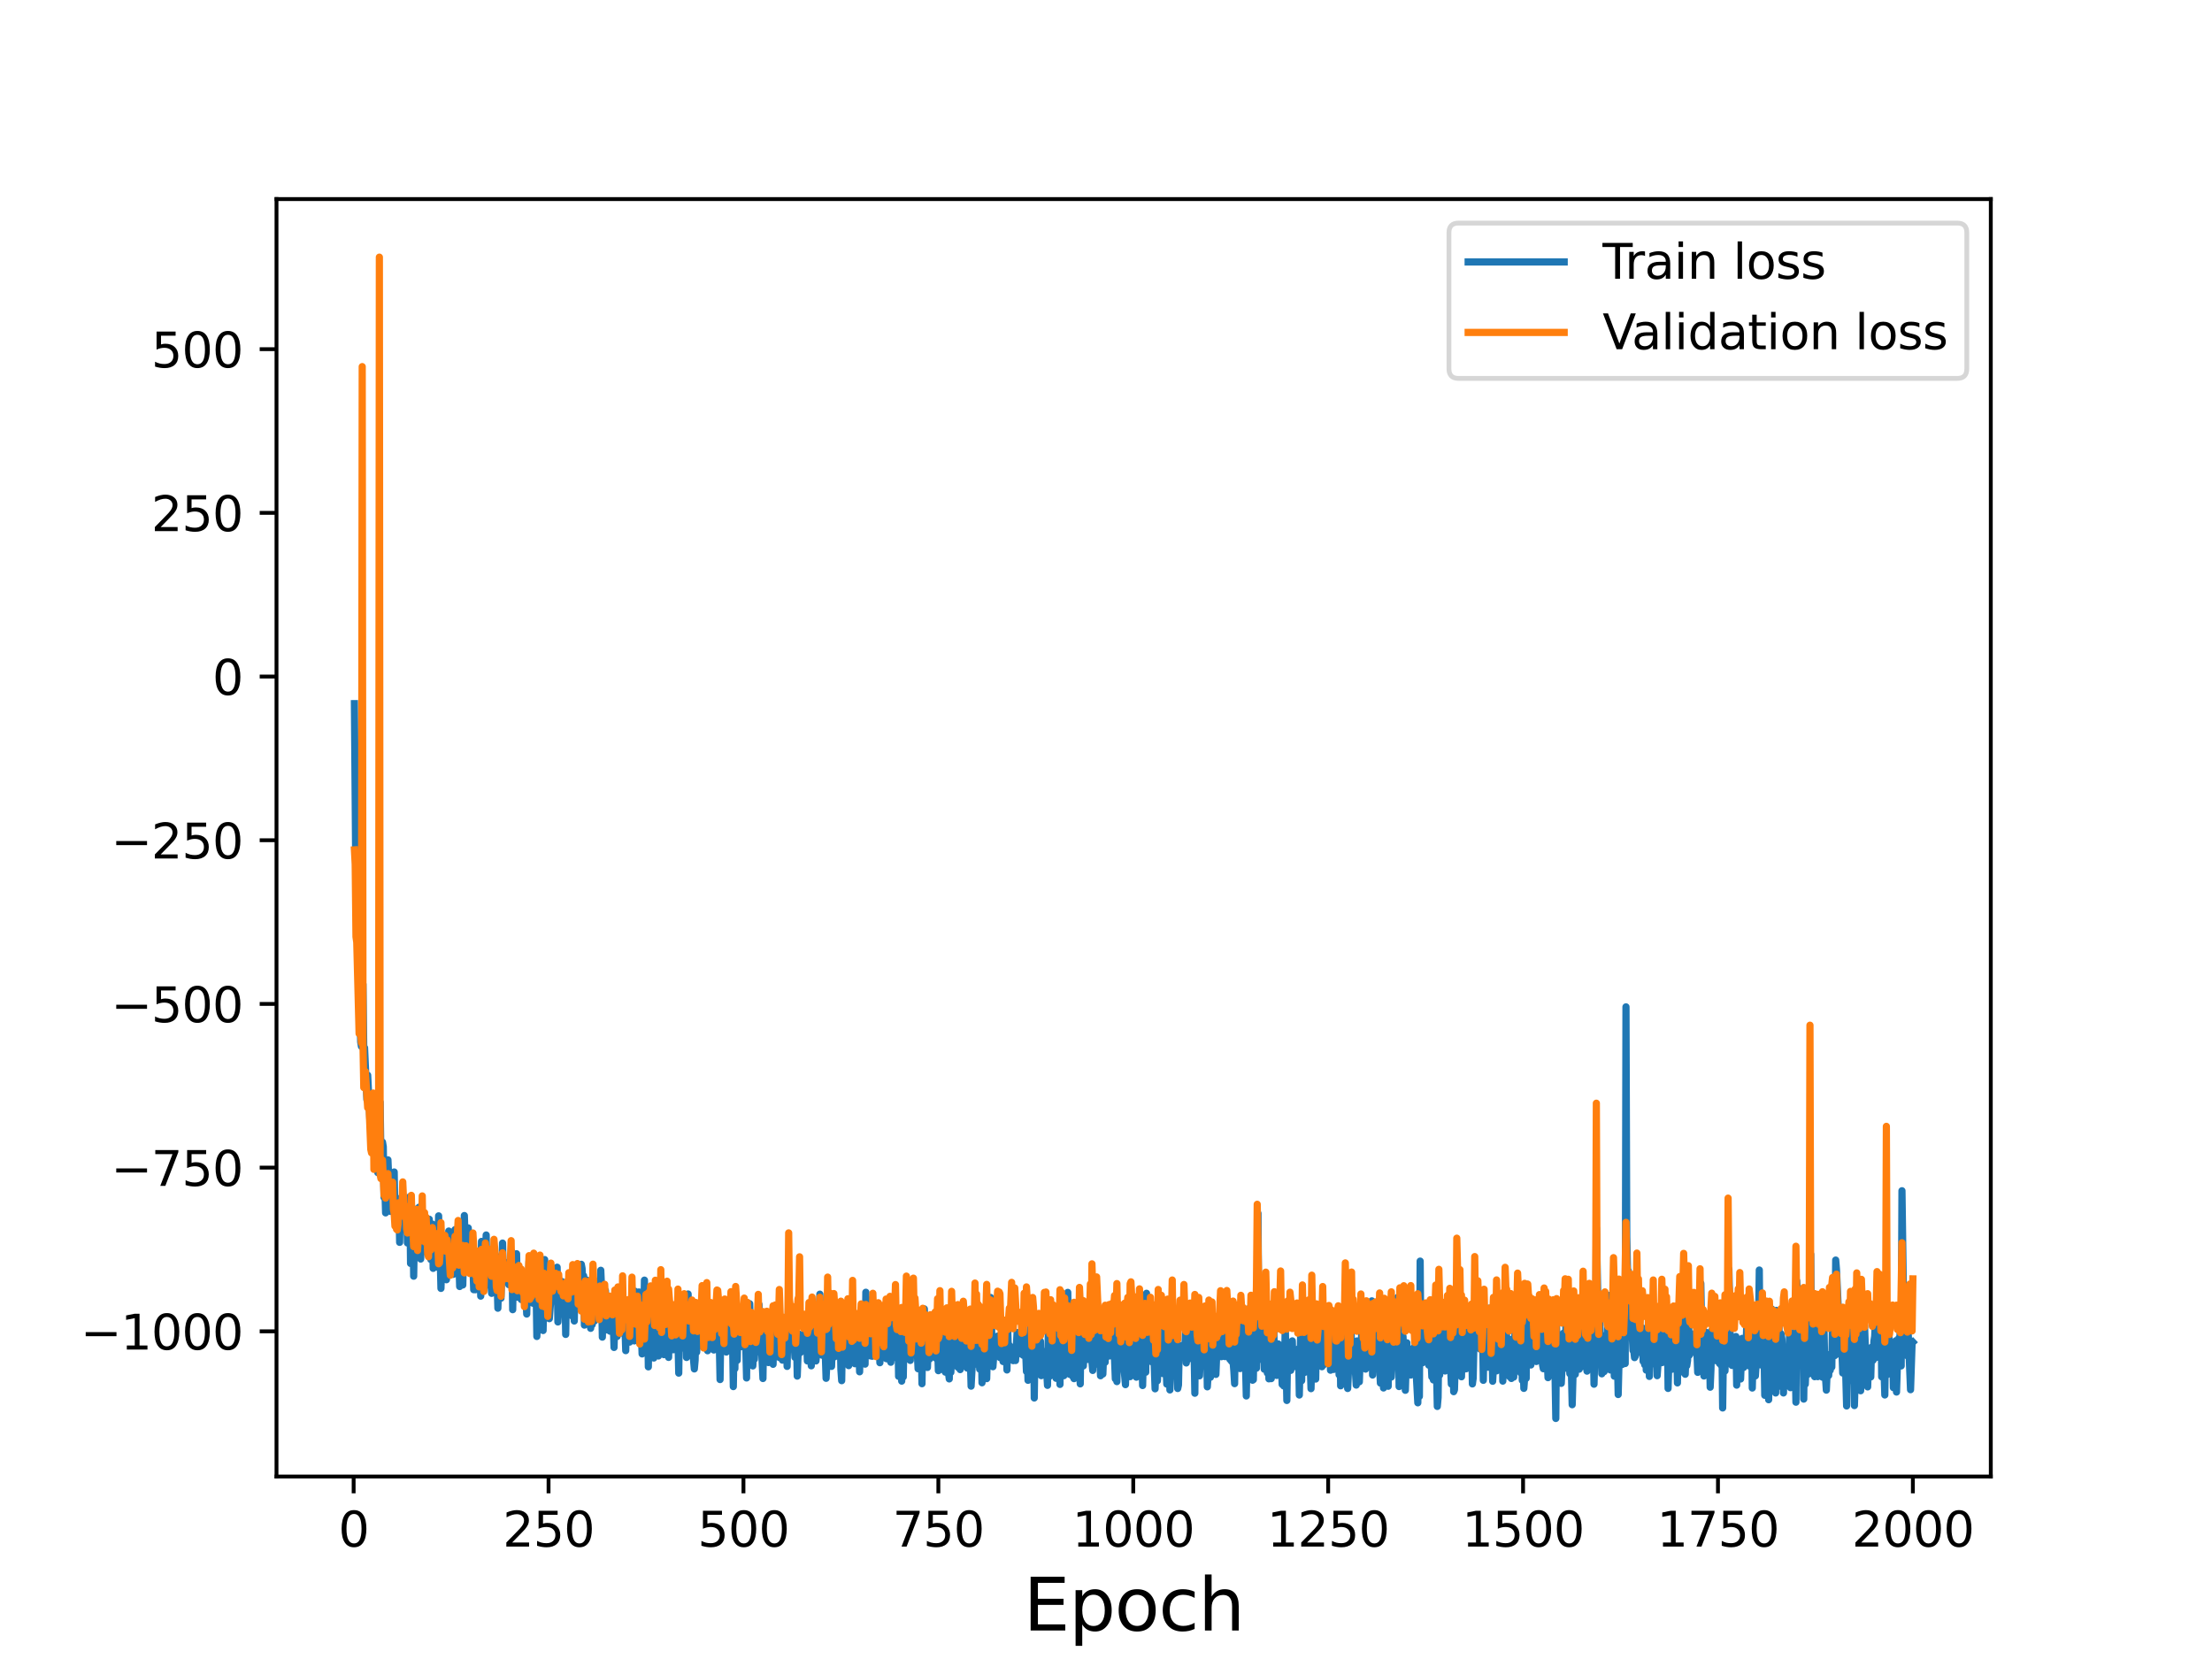 <?xml version="1.0" encoding="utf-8" standalone="no"?>
<!DOCTYPE svg PUBLIC "-//W3C//DTD SVG 1.1//EN"
  "http://www.w3.org/Graphics/SVG/1.1/DTD/svg11.dtd">
<svg height="345.6pt" version="1.1" viewBox="0 0 460.8 345.6" width="460.8pt" xmlns="http://www.w3.org/2000/svg" xmlns:xlink="http://www.w3.org/1999/xlink">
 <defs>
  <style type="text/css">*{stroke-linecap:butt;stroke-linejoin:round;}</style>
 </defs>
 <g id="figure_1">
  <g id="patch_1">
   <path d="M 0 345.6 
L 460.8 345.6 
L 460.8 0 
L 0 0 
z
" style="fill:#ffffff;"/>
  </g>
  <g id="axes_1">
   <g id="patch_2">
    <path d="M 57.6 307.584 
L 414.72 307.584 
L 414.72 41.472 
L 57.6 41.472 
z
" style="fill:#ffffff;"/>
   </g>
   <g id="matplotlib.axis_1">
    <g id="xtick_1">
     <g id="line2d_1">
      <defs>
       <path d="M 0 0 
L 0 3.5 
" id="m0e97d93333" style="stroke:#000000;stroke-width:0.8;"/>
      </defs>
      <g>
       <use style="stroke:#000000;stroke-width:0.8;" x="73.67" xlink:href="#m0e97d93333" y="307.584"/>
      </g>
     </g>
     <g id="text_1">
      <!-- 0 -->
      <g transform="translate(70.489 322.182)scale(0.1 -0.1)">
       <defs>
        <path d="M 2034 4250 
Q 1547 4250 1301 3770 
Q 1056 3291 1056 2328 
Q 1056 1369 1301 889 
Q 1547 409 2034 409 
Q 2525 409 2770 889 
Q 3016 1369 3016 2328 
Q 3016 3291 2770 3770 
Q 2525 4250 2034 4250 
z
M 2034 4750 
Q 2819 4750 3233 4129 
Q 3647 3509 3647 2328 
Q 3647 1150 3233 529 
Q 2819 -91 2034 -91 
Q 1250 -91 836 529 
Q 422 1150 422 2328 
Q 422 3509 836 4129 
Q 1250 4750 2034 4750 
z
" id="DejaVuSans-30" transform="scale(0.016)"/>
       </defs>
       <use xlink:href="#DejaVuSans-30"/>
      </g>
     </g>
    </g>
    <g id="xtick_2">
     <g id="line2d_2">
      <g>
       <use style="stroke:#000000;stroke-width:0.8;" x="114.272" xlink:href="#m0e97d93333" y="307.584"/>
      </g>
     </g>
     <g id="text_2">
      <!-- 250 -->
      <g transform="translate(104.729 322.182)scale(0.1 -0.1)">
       <defs>
        <path d="M 1228 531 
L 3431 531 
L 3431 0 
L 469 0 
L 469 531 
Q 828 903 1448 1529 
Q 2069 2156 2228 2338 
Q 2531 2678 2651 2914 
Q 2772 3150 2772 3378 
Q 2772 3750 2511 3984 
Q 2250 4219 1831 4219 
Q 1534 4219 1204 4116 
Q 875 4013 500 3803 
L 500 4441 
Q 881 4594 1212 4672 
Q 1544 4750 1819 4750 
Q 2544 4750 2975 4387 
Q 3406 4025 3406 3419 
Q 3406 3131 3298 2873 
Q 3191 2616 2906 2266 
Q 2828 2175 2409 1742 
Q 1991 1309 1228 531 
z
" id="DejaVuSans-32" transform="scale(0.016)"/>
        <path d="M 691 4666 
L 3169 4666 
L 3169 4134 
L 1269 4134 
L 1269 2991 
Q 1406 3038 1543 3061 
Q 1681 3084 1819 3084 
Q 2600 3084 3056 2656 
Q 3513 2228 3513 1497 
Q 3513 744 3044 326 
Q 2575 -91 1722 -91 
Q 1428 -91 1123 -41 
Q 819 9 494 109 
L 494 744 
Q 775 591 1075 516 
Q 1375 441 1709 441 
Q 2250 441 2565 725 
Q 2881 1009 2881 1497 
Q 2881 1984 2565 2268 
Q 2250 2553 1709 2553 
Q 1456 2553 1204 2497 
Q 953 2441 691 2322 
L 691 4666 
z
" id="DejaVuSans-35" transform="scale(0.016)"/>
       </defs>
       <use xlink:href="#DejaVuSans-32"/>
       <use x="63.623" xlink:href="#DejaVuSans-35"/>
       <use x="127.246" xlink:href="#DejaVuSans-30"/>
      </g>
     </g>
    </g>
    <g id="xtick_3">
     <g id="line2d_3">
      <g>
       <use style="stroke:#000000;stroke-width:0.8;" x="154.875" xlink:href="#m0e97d93333" y="307.584"/>
      </g>
     </g>
     <g id="text_3">
      <!-- 500 -->
      <g transform="translate(145.331 322.182)scale(0.1 -0.1)">
       <use xlink:href="#DejaVuSans-35"/>
       <use x="63.623" xlink:href="#DejaVuSans-30"/>
       <use x="127.246" xlink:href="#DejaVuSans-30"/>
      </g>
     </g>
    </g>
    <g id="xtick_4">
     <g id="line2d_4">
      <g>
       <use style="stroke:#000000;stroke-width:0.8;" x="195.477" xlink:href="#m0e97d93333" y="307.584"/>
      </g>
     </g>
     <g id="text_4">
      <!-- 750 -->
      <g transform="translate(185.933 322.182)scale(0.1 -0.1)">
       <defs>
        <path d="M 525 4666 
L 3525 4666 
L 3525 4397 
L 1831 0 
L 1172 0 
L 2766 4134 
L 525 4134 
L 525 4666 
z
" id="DejaVuSans-37" transform="scale(0.016)"/>
       </defs>
       <use xlink:href="#DejaVuSans-37"/>
       <use x="63.623" xlink:href="#DejaVuSans-35"/>
       <use x="127.246" xlink:href="#DejaVuSans-30"/>
      </g>
     </g>
    </g>
    <g id="xtick_5">
     <g id="line2d_5">
      <g>
       <use style="stroke:#000000;stroke-width:0.8;" x="236.079" xlink:href="#m0e97d93333" y="307.584"/>
      </g>
     </g>
     <g id="text_5">
      <!-- 1000 -->
      <g transform="translate(223.354 322.182)scale(0.1 -0.1)">
       <defs>
        <path d="M 794 531 
L 1825 531 
L 1825 4091 
L 703 3866 
L 703 4441 
L 1819 4666 
L 2450 4666 
L 2450 531 
L 3481 531 
L 3481 0 
L 794 0 
L 794 531 
z
" id="DejaVuSans-31" transform="scale(0.016)"/>
       </defs>
       <use xlink:href="#DejaVuSans-31"/>
       <use x="63.623" xlink:href="#DejaVuSans-30"/>
       <use x="127.246" xlink:href="#DejaVuSans-30"/>
       <use x="190.869" xlink:href="#DejaVuSans-30"/>
      </g>
     </g>
    </g>
    <g id="xtick_6">
     <g id="line2d_6">
      <g>
       <use style="stroke:#000000;stroke-width:0.8;" x="276.681" xlink:href="#m0e97d93333" y="307.584"/>
      </g>
     </g>
     <g id="text_6">
      <!-- 1250 -->
      <g transform="translate(263.956 322.182)scale(0.1 -0.1)">
       <use xlink:href="#DejaVuSans-31"/>
       <use x="63.623" xlink:href="#DejaVuSans-32"/>
       <use x="127.246" xlink:href="#DejaVuSans-35"/>
       <use x="190.869" xlink:href="#DejaVuSans-30"/>
      </g>
     </g>
    </g>
    <g id="xtick_7">
     <g id="line2d_7">
      <g>
       <use style="stroke:#000000;stroke-width:0.8;" x="317.283" xlink:href="#m0e97d93333" y="307.584"/>
      </g>
     </g>
     <g id="text_7">
      <!-- 1500 -->
      <g transform="translate(304.558 322.182)scale(0.1 -0.1)">
       <use xlink:href="#DejaVuSans-31"/>
       <use x="63.623" xlink:href="#DejaVuSans-35"/>
       <use x="127.246" xlink:href="#DejaVuSans-30"/>
       <use x="190.869" xlink:href="#DejaVuSans-30"/>
      </g>
     </g>
    </g>
    <g id="xtick_8">
     <g id="line2d_8">
      <g>
       <use style="stroke:#000000;stroke-width:0.8;" x="357.885" xlink:href="#m0e97d93333" y="307.584"/>
      </g>
     </g>
     <g id="text_8">
      <!-- 1750 -->
      <g transform="translate(345.16 322.182)scale(0.1 -0.1)">
       <use xlink:href="#DejaVuSans-31"/>
       <use x="63.623" xlink:href="#DejaVuSans-37"/>
       <use x="127.246" xlink:href="#DejaVuSans-35"/>
       <use x="190.869" xlink:href="#DejaVuSans-30"/>
      </g>
     </g>
    </g>
    <g id="xtick_9">
     <g id="line2d_9">
      <g>
       <use style="stroke:#000000;stroke-width:0.8;" x="398.487" xlink:href="#m0e97d93333" y="307.584"/>
      </g>
     </g>
     <g id="text_9">
      <!-- 2000 -->
      <g transform="translate(385.762 322.182)scale(0.1 -0.1)">
       <use xlink:href="#DejaVuSans-32"/>
       <use x="63.623" xlink:href="#DejaVuSans-30"/>
       <use x="127.246" xlink:href="#DejaVuSans-30"/>
       <use x="190.869" xlink:href="#DejaVuSans-30"/>
      </g>
     </g>
    </g>
    <g id="text_10">
     <!-- Epoch -->
     <g transform="translate(213.194 339.66)scale(0.15 -0.15)">
      <defs>
       <path d="M 628 4666 
L 3578 4666 
L 3578 4134 
L 1259 4134 
L 1259 2753 
L 3481 2753 
L 3481 2222 
L 1259 2222 
L 1259 531 
L 3634 531 
L 3634 0 
L 628 0 
L 628 4666 
z
" id="DejaVuSans-45" transform="scale(0.016)"/>
       <path d="M 1159 525 
L 1159 -1331 
L 581 -1331 
L 581 3500 
L 1159 3500 
L 1159 2969 
Q 1341 3281 1617 3432 
Q 1894 3584 2278 3584 
Q 2916 3584 3314 3078 
Q 3713 2572 3713 1747 
Q 3713 922 3314 415 
Q 2916 -91 2278 -91 
Q 1894 -91 1617 61 
Q 1341 213 1159 525 
z
M 3116 1747 
Q 3116 2381 2855 2742 
Q 2594 3103 2138 3103 
Q 1681 3103 1420 2742 
Q 1159 2381 1159 1747 
Q 1159 1113 1420 752 
Q 1681 391 2138 391 
Q 2594 391 2855 752 
Q 3116 1113 3116 1747 
z
" id="DejaVuSans-70" transform="scale(0.016)"/>
       <path d="M 1959 3097 
Q 1497 3097 1228 2736 
Q 959 2375 959 1747 
Q 959 1119 1226 758 
Q 1494 397 1959 397 
Q 2419 397 2687 759 
Q 2956 1122 2956 1747 
Q 2956 2369 2687 2733 
Q 2419 3097 1959 3097 
z
M 1959 3584 
Q 2709 3584 3137 3096 
Q 3566 2609 3566 1747 
Q 3566 888 3137 398 
Q 2709 -91 1959 -91 
Q 1206 -91 779 398 
Q 353 888 353 1747 
Q 353 2609 779 3096 
Q 1206 3584 1959 3584 
z
" id="DejaVuSans-6f" transform="scale(0.016)"/>
       <path d="M 3122 3366 
L 3122 2828 
Q 2878 2963 2633 3030 
Q 2388 3097 2138 3097 
Q 1578 3097 1268 2742 
Q 959 2388 959 1747 
Q 959 1106 1268 751 
Q 1578 397 2138 397 
Q 2388 397 2633 464 
Q 2878 531 3122 666 
L 3122 134 
Q 2881 22 2623 -34 
Q 2366 -91 2075 -91 
Q 1284 -91 818 406 
Q 353 903 353 1747 
Q 353 2603 823 3093 
Q 1294 3584 2113 3584 
Q 2378 3584 2631 3529 
Q 2884 3475 3122 3366 
z
" id="DejaVuSans-63" transform="scale(0.016)"/>
       <path d="M 3513 2113 
L 3513 0 
L 2938 0 
L 2938 2094 
Q 2938 2591 2744 2837 
Q 2550 3084 2163 3084 
Q 1697 3084 1428 2787 
Q 1159 2491 1159 1978 
L 1159 0 
L 581 0 
L 581 4863 
L 1159 4863 
L 1159 2956 
Q 1366 3272 1645 3428 
Q 1925 3584 2291 3584 
Q 2894 3584 3203 3211 
Q 3513 2838 3513 2113 
z
" id="DejaVuSans-68" transform="scale(0.016)"/>
      </defs>
      <use xlink:href="#DejaVuSans-45"/>
      <use x="63.184" xlink:href="#DejaVuSans-70"/>
      <use x="126.66" xlink:href="#DejaVuSans-6f"/>
      <use x="187.842" xlink:href="#DejaVuSans-63"/>
      <use x="242.822" xlink:href="#DejaVuSans-68"/>
     </g>
    </g>
   </g>
   <g id="matplotlib.axis_2">
    <g id="ytick_1">
     <g id="line2d_10">
      <defs>
       <path d="M 0 0 
L -3.5 0 
" id="m1a83cf73ed" style="stroke:#000000;stroke-width:0.8;"/>
      </defs>
      <g>
       <use style="stroke:#000000;stroke-width:0.8;" x="57.6" xlink:href="#m1a83cf73ed" y="277.34"/>
      </g>
     </g>
     <g id="text_11">
      <!-- −1000 -->
      <g transform="translate(16.77 281.139)scale(0.1 -0.1)">
       <defs>
        <path d="M 678 2272 
L 4684 2272 
L 4684 1741 
L 678 1741 
L 678 2272 
z
" id="DejaVuSans-2212" transform="scale(0.016)"/>
       </defs>
       <use xlink:href="#DejaVuSans-2212"/>
       <use x="83.789" xlink:href="#DejaVuSans-31"/>
       <use x="147.412" xlink:href="#DejaVuSans-30"/>
       <use x="211.035" xlink:href="#DejaVuSans-30"/>
       <use x="274.658" xlink:href="#DejaVuSans-30"/>
      </g>
     </g>
    </g>
    <g id="ytick_2">
     <g id="line2d_11">
      <g>
       <use style="stroke:#000000;stroke-width:0.8;" x="57.6" xlink:href="#m1a83cf73ed" y="243.24"/>
      </g>
     </g>
     <g id="text_12">
      <!-- −750 -->
      <g transform="translate(23.133 247.039)scale(0.1 -0.1)">
       <use xlink:href="#DejaVuSans-2212"/>
       <use x="83.789" xlink:href="#DejaVuSans-37"/>
       <use x="147.412" xlink:href="#DejaVuSans-35"/>
       <use x="211.035" xlink:href="#DejaVuSans-30"/>
      </g>
     </g>
    </g>
    <g id="ytick_3">
     <g id="line2d_12">
      <g>
       <use style="stroke:#000000;stroke-width:0.8;" x="57.6" xlink:href="#m1a83cf73ed" y="209.14"/>
      </g>
     </g>
     <g id="text_13">
      <!-- −500 -->
      <g transform="translate(23.133 212.94)scale(0.1 -0.1)">
       <use xlink:href="#DejaVuSans-2212"/>
       <use x="83.789" xlink:href="#DejaVuSans-35"/>
       <use x="147.412" xlink:href="#DejaVuSans-30"/>
       <use x="211.035" xlink:href="#DejaVuSans-30"/>
      </g>
     </g>
    </g>
    <g id="ytick_4">
     <g id="line2d_13">
      <g>
       <use style="stroke:#000000;stroke-width:0.8;" x="57.6" xlink:href="#m1a83cf73ed" y="175.041"/>
      </g>
     </g>
     <g id="text_14">
      <!-- −250 -->
      <g transform="translate(23.133 178.84)scale(0.1 -0.1)">
       <use xlink:href="#DejaVuSans-2212"/>
       <use x="83.789" xlink:href="#DejaVuSans-32"/>
       <use x="147.412" xlink:href="#DejaVuSans-35"/>
       <use x="211.035" xlink:href="#DejaVuSans-30"/>
      </g>
     </g>
    </g>
    <g id="ytick_5">
     <g id="line2d_14">
      <g>
       <use style="stroke:#000000;stroke-width:0.8;" x="57.6" xlink:href="#m1a83cf73ed" y="140.941"/>
      </g>
     </g>
     <g id="text_15">
      <!-- 0 -->
      <g transform="translate(44.237 144.74)scale(0.1 -0.1)">
       <use xlink:href="#DejaVuSans-30"/>
      </g>
     </g>
    </g>
    <g id="ytick_6">
     <g id="line2d_15">
      <g>
       <use style="stroke:#000000;stroke-width:0.8;" x="57.6" xlink:href="#m1a83cf73ed" y="106.841"/>
      </g>
     </g>
     <g id="text_16">
      <!-- 250 -->
      <g transform="translate(31.512 110.641)scale(0.1 -0.1)">
       <use xlink:href="#DejaVuSans-32"/>
       <use x="63.623" xlink:href="#DejaVuSans-35"/>
       <use x="127.246" xlink:href="#DejaVuSans-30"/>
      </g>
     </g>
    </g>
    <g id="ytick_7">
     <g id="line2d_16">
      <g>
       <use style="stroke:#000000;stroke-width:0.8;" x="57.6" xlink:href="#m1a83cf73ed" y="72.742"/>
      </g>
     </g>
     <g id="text_17">
      <!-- 500 -->
      <g transform="translate(31.512 76.541)scale(0.1 -0.1)">
       <use xlink:href="#DejaVuSans-35"/>
       <use x="63.623" xlink:href="#DejaVuSans-30"/>
       <use x="127.246" xlink:href="#DejaVuSans-30"/>
      </g>
     </g>
    </g>
   </g>
   <g id="line2d_17">
    <path clip-path="url(#p6243c8f468)" d="M 73.833 146.586 
L 74.158 187.045 
L 74.32 189.726 
L 74.645 202.9 
L 74.97 210.124 
L 75.132 217.059 
L 75.294 217.993 
L 75.619 205.063 
L 75.782 219.095 
L 75.944 218.268 
L 76.431 229.082 
L 76.594 223.98 
L 77.081 233.796 
L 77.243 235.012 
L 77.406 233.119 
L 77.568 236.489 
L 77.731 236.352 
L 77.893 234.422 
L 78.055 243.41 
L 78.218 237.423 
L 78.38 242.691 
L 78.543 231.358 
L 78.705 244.287 
L 78.867 243.512 
L 79.03 242.006 
L 79.192 229.615 
L 79.355 241.318 
L 79.517 243.438 
L 79.679 237.918 
L 79.842 238.874 
L 80.004 249.459 
L 80.167 247.334 
L 80.329 252.664 
L 80.491 246.884 
L 80.654 247.37 
L 80.816 241.617 
L 81.141 249.376 
L 81.304 252.347 
L 81.466 248.259 
L 81.628 251.038 
L 81.791 251.309 
L 82.116 244.142 
L 82.278 253.961 
L 82.44 250.177 
L 82.603 250.093 
L 82.765 251.912 
L 82.928 252.394 
L 83.09 250.454 
L 83.252 258.807 
L 83.415 249.934 
L 83.577 249.47 
L 83.74 251.185 
L 83.902 250.114 
L 84.064 255.246 
L 84.227 252.662 
L 84.389 252.205 
L 84.552 256.323 
L 84.714 252.493 
L 84.877 258.936 
L 85.039 252.729 
L 85.364 249.301 
L 85.526 263.198 
L 85.689 258.815 
L 85.851 259.206 
L 86.013 251.681 
L 86.176 265.858 
L 86.338 256.475 
L 86.501 257.774 
L 86.663 254.772 
L 86.825 255.905 
L 86.988 255.273 
L 87.313 251.467 
L 87.475 259.984 
L 87.637 262.283 
L 87.8 256.905 
L 87.962 259.79 
L 88.287 254.983 
L 88.449 260.739 
L 88.612 258.639 
L 88.774 253.798 
L 88.937 259.404 
L 89.099 259.794 
L 89.424 253.984 
L 89.749 262.378 
L 90.074 255 
L 90.236 264.226 
L 90.398 263.079 
L 90.561 259.354 
L 90.723 262.415 
L 90.886 260.73 
L 91.048 263.961 
L 91.21 261.396 
L 91.373 253.284 
L 91.535 263.075 
L 91.698 261.912 
L 91.86 268.399 
L 92.022 263.33 
L 92.185 264.856 
L 92.835 257.54 
L 92.997 266.591 
L 93.159 264.219 
L 93.484 256.451 
L 93.971 264.348 
L 94.134 257.229 
L 94.296 264.941 
L 94.459 265.468 
L 94.621 264.2 
L 94.783 256.162 
L 94.946 264.121 
L 95.108 261.074 
L 95.271 261.498 
L 95.433 261.425 
L 95.595 262.607 
L 95.758 268.004 
L 95.92 261.512 
L 96.083 266.243 
L 96.245 260.593 
L 96.408 267.687 
L 96.732 253.221 
L 97.057 263.592 
L 97.22 259.445 
L 97.382 264.041 
L 97.544 255.796 
L 97.869 262.366 
L 98.032 261.384 
L 98.194 263.55 
L 98.356 258.785 
L 98.681 268.669 
L 98.844 267.27 
L 99.006 268.679 
L 99.331 260.712 
L 99.493 262.889 
L 99.656 267.274 
L 99.98 262.551 
L 100.143 270.009 
L 100.305 258.606 
L 100.63 268.426 
L 100.793 267.89 
L 101.117 261.717 
L 101.28 257.272 
L 101.442 267.657 
L 101.605 265.593 
L 101.767 267.057 
L 101.929 261.62 
L 102.092 266.731 
L 102.254 267.286 
L 102.417 269.429 
L 102.579 260.503 
L 102.741 261.803 
L 102.904 260.298 
L 103.066 266.784 
L 103.229 262.393 
L 103.391 266.332 
L 103.553 266.593 
L 103.716 272.526 
L 104.041 261.823 
L 104.366 270.445 
L 104.69 258.955 
L 104.853 265.29 
L 105.015 264.888 
L 105.178 266.898 
L 105.34 262.989 
L 105.665 267.093 
L 105.827 266.414 
L 105.99 267.621 
L 106.152 263.44 
L 106.477 266.19 
L 106.639 260.793 
L 106.802 272.831 
L 106.964 263.765 
L 107.126 270.078 
L 107.289 265.019 
L 107.451 267.213 
L 107.614 261.18 
L 107.776 270.232 
L 107.939 266.765 
L 108.101 266.337 
L 108.263 269.063 
L 108.426 267.392 
L 108.588 270.716 
L 108.751 267.078 
L 108.913 268.883 
L 109.075 268.724 
L 109.238 271.27 
L 109.4 267.347 
L 109.725 273.741 
L 109.887 265.975 
L 110.05 268.164 
L 110.212 262.756 
L 110.375 265.473 
L 110.537 271.129 
L 110.862 263.871 
L 111.024 271.489 
L 111.187 266.289 
L 111.349 266.498 
L 111.511 268.462 
L 111.674 267.607 
L 111.836 278.411 
L 112.324 267.5 
L 112.486 266.588 
L 112.648 271.505 
L 112.973 264.878 
L 113.136 277.173 
L 113.46 262.391 
L 113.623 270.637 
L 113.785 263.919 
L 113.948 271.328 
L 114.11 270.728 
L 114.272 269.058 
L 114.435 274.703 
L 114.922 268.165 
L 115.084 268.953 
L 115.247 268.259 
L 115.409 270.296 
L 115.572 269.17 
L 115.897 271.206 
L 116.059 263.985 
L 116.221 275.39 
L 116.709 267.406 
L 116.871 268.163 
L 117.033 266.945 
L 117.196 271.576 
L 117.358 271.022 
L 117.683 268.672 
L 117.845 277.986 
L 118.008 268.769 
L 118.17 273.921 
L 118.333 273.301 
L 118.495 268.96 
L 118.657 273.246 
L 118.82 266.474 
L 119.307 274.243 
L 119.47 267.798 
L 119.632 275.193 
L 119.794 266.374 
L 119.957 268.032 
L 120.119 272.311 
L 120.282 269.047 
L 120.444 271.677 
L 120.606 270.008 
L 120.769 265.317 
L 120.931 266.534 
L 121.094 263.374 
L 121.256 264.232 
L 121.418 267.181 
L 121.581 265.778 
L 121.743 276.045 
L 121.906 273.243 
L 122.23 266.652 
L 122.718 275.999 
L 122.88 273.74 
L 123.042 276.716 
L 123.205 271.061 
L 123.367 275.952 
L 123.53 271.33 
L 123.692 271.824 
L 123.855 275.179 
L 124.342 271.072 
L 124.504 270.345 
L 124.667 273.01 
L 124.829 266.766 
L 124.991 274.414 
L 125.154 264.622 
L 125.316 268.464 
L 125.479 278.549 
L 125.641 271.649 
L 125.803 274.673 
L 126.128 268.859 
L 126.291 272.499 
L 126.453 273.346 
L 126.615 277.086 
L 126.94 272.17 
L 127.103 277.322 
L 127.265 270.796 
L 127.428 276.589 
L 127.59 275.616 
L 127.752 275.495 
L 127.915 280.701 
L 128.077 274.855 
L 128.24 276.86 
L 128.402 273.404 
L 128.564 278.407 
L 128.727 276.304 
L 128.889 269.685 
L 129.052 272.906 
L 129.376 274.059 
L 129.539 271.471 
L 129.701 277.724 
L 129.864 275.883 
L 130.026 276.689 
L 130.188 276.303 
L 130.351 281.365 
L 130.513 274.482 
L 130.676 273.861 
L 130.838 274.689 
L 131.163 279.581 
L 131.325 279.211 
L 131.813 270.844 
L 131.975 278.361 
L 132.137 279.337 
L 132.3 268.996 
L 132.462 275.817 
L 132.625 277.617 
L 132.787 274.35 
L 132.949 277.672 
L 133.112 269.142 
L 133.274 277.624 
L 133.437 277.746 
L 133.599 276.943 
L 133.761 282.044 
L 133.924 277.196 
L 134.086 275.847 
L 134.249 266.675 
L 134.573 280.914 
L 134.898 273.019 
L 135.061 284.743 
L 135.223 272.461 
L 135.386 276.836 
L 135.548 276.12 
L 135.71 278.708 
L 135.873 273.095 
L 136.035 273.749 
L 136.198 282.901 
L 136.36 275.52 
L 136.522 281.658 
L 137.01 274.468 
L 137.172 282.475 
L 137.334 277.752 
L 137.497 278.429 
L 137.659 276.637 
L 137.822 272.458 
L 137.984 273.885 
L 138.309 282.198 
L 138.471 278.079 
L 138.959 275.696 
L 139.121 271.705 
L 139.283 282.772 
L 139.446 275.774 
L 139.608 280.675 
L 139.771 280.172 
L 139.933 275.241 
L 140.095 276.366 
L 140.258 281.183 
L 140.42 272.955 
L 140.583 277.393 
L 140.745 278.124 
L 140.907 276.774 
L 141.07 271.943 
L 141.395 286.049 
L 141.557 274.082 
L 141.719 278.922 
L 141.882 273.396 
L 142.207 280.825 
L 142.369 278.731 
L 142.532 270.46 
L 142.694 277.202 
L 142.856 274.606 
L 143.019 282.787 
L 143.181 272.014 
L 143.344 269.56 
L 143.668 281.921 
L 143.831 278.443 
L 143.993 279.026 
L 144.156 277.931 
L 144.48 283.325 
L 144.643 285.171 
L 144.805 283.356 
L 144.968 276.368 
L 145.13 281.678 
L 145.292 278.5 
L 145.455 280.464 
L 145.78 274.364 
L 145.942 277.462 
L 146.105 276.739 
L 146.267 275.025 
L 146.429 278.751 
L 146.592 278.941 
L 146.754 274.869 
L 146.917 274.32 
L 147.079 274.997 
L 147.404 281.386 
L 147.566 275.055 
L 147.729 274.493 
L 148.053 278.183 
L 148.216 278.095 
L 148.541 274.231 
L 148.703 281.231 
L 148.865 280.389 
L 149.19 275.318 
L 149.353 276.756 
L 149.515 279.534 
L 149.677 277.207 
L 149.84 279.529 
L 150.002 287.389 
L 150.165 276.604 
L 150.49 279.83 
L 150.652 275.207 
L 150.814 275.533 
L 150.977 276.621 
L 151.139 280.674 
L 151.302 281.654 
L 151.464 276.805 
L 151.626 277.978 
L 151.789 271.058 
L 151.951 279.899 
L 152.114 277.081 
L 152.276 278.697 
L 152.438 277.168 
L 152.601 278.98 
L 152.763 288.856 
L 152.926 279.325 
L 153.088 285.121 
L 153.25 274.712 
L 153.575 283.384 
L 153.738 275.607 
L 153.9 276.001 
L 154.063 276.7 
L 154.387 280.544 
L 154.55 273.454 
L 154.712 276.66 
L 154.875 275.928 
L 155.037 278.851 
L 155.362 280.644 
L 155.524 287.057 
L 155.687 271.377 
L 155.849 278.612 
L 156.174 271.585 
L 156.499 282.592 
L 156.661 279.098 
L 156.823 284.547 
L 156.986 282.017 
L 157.148 283.152 
L 157.473 275.558 
L 157.96 279.205 
L 158.123 271.757 
L 158.285 281.679 
L 158.448 279.978 
L 158.61 280.23 
L 158.935 287.171 
L 159.097 276.58 
L 159.422 279 
L 159.584 278.045 
L 159.747 282.871 
L 159.909 276.127 
L 160.072 283.843 
L 160.234 278.23 
L 160.396 277.49 
L 160.559 278.547 
L 160.721 280.847 
L 160.884 276.784 
L 161.046 284.211 
L 161.208 277.299 
L 161.371 281.985 
L 161.533 277.088 
L 161.696 281.197 
L 161.858 277.415 
L 162.021 280.6 
L 162.183 276.865 
L 162.345 282.795 
L 162.508 276.698 
L 162.995 283.343 
L 163.157 278.493 
L 163.32 278.275 
L 163.482 276.895 
L 163.645 278.433 
L 163.807 276.824 
L 163.969 284.647 
L 164.294 269.972 
L 164.457 281.021 
L 164.619 278.036 
L 164.781 277.259 
L 164.944 281.011 
L 165.106 280.836 
L 165.269 280.977 
L 165.431 279.811 
L 165.594 282.765 
L 165.756 278.094 
L 165.918 278.234 
L 166.081 286.667 
L 166.406 277.881 
L 166.73 281.771 
L 167.055 278.054 
L 167.218 281.08 
L 167.38 281.367 
L 167.542 280.614 
L 167.705 280.808 
L 167.867 280.696 
L 168.03 278.782 
L 168.192 283.507 
L 168.354 279.321 
L 168.517 278.86 
L 168.679 273.378 
L 168.842 281.863 
L 169.004 284.526 
L 169.167 279.189 
L 169.329 278.725 
L 169.491 281.856 
L 169.654 273.253 
L 169.816 277.001 
L 169.979 283.514 
L 170.141 281.962 
L 170.303 282.281 
L 170.466 277.17 
L 170.628 276.207 
L 170.791 269.596 
L 171.115 281.851 
L 171.278 282.321 
L 171.44 272.878 
L 171.927 282.216 
L 172.09 287.129 
L 172.577 277.921 
L 172.902 283.991 
L 173.064 281.502 
L 173.227 284.644 
L 173.389 279.821 
L 173.552 279.636 
L 173.714 274.134 
L 173.876 282.642 
L 174.201 279.73 
L 174.364 282.212 
L 174.526 271.595 
L 174.688 278.562 
L 174.851 280.136 
L 175.013 277.162 
L 175.176 285.296 
L 175.338 287.621 
L 175.5 278.115 
L 175.663 277.287 
L 175.825 275.671 
L 175.988 280.354 
L 176.15 279.006 
L 176.312 276.086 
L 176.475 282.269 
L 176.637 280.969 
L 176.8 284.487 
L 176.962 279.571 
L 177.125 279.673 
L 177.449 278.717 
L 177.774 283.304 
L 177.937 275.177 
L 178.099 284.09 
L 178.261 281.57 
L 178.424 283.107 
L 178.749 274.315 
L 179.073 285.775 
L 179.236 276.793 
L 179.398 281.795 
L 179.561 276.468 
L 180.21 284.179 
L 180.373 269.197 
L 180.86 279.862 
L 181.022 279.522 
L 181.185 277.063 
L 181.347 282.466 
L 181.51 270.771 
L 181.672 282.531 
L 181.834 278.877 
L 181.997 271.413 
L 182.159 281.439 
L 182.484 274.097 
L 182.809 279.434 
L 182.971 279.432 
L 183.134 276.031 
L 183.296 283.883 
L 183.458 276.136 
L 183.621 282.299 
L 183.783 277.448 
L 183.946 281.509 
L 184.108 280.111 
L 184.27 282.823 
L 184.433 279.571 
L 184.595 283.009 
L 184.758 283.067 
L 184.92 282.498 
L 185.083 273.529 
L 185.245 279.076 
L 185.407 277.028 
L 185.57 283.785 
L 185.732 277.277 
L 185.895 282.62 
L 186.219 278.73 
L 186.382 274.505 
L 186.544 275.266 
L 186.707 282.881 
L 186.869 280.188 
L 187.031 274.982 
L 187.194 286.716 
L 187.356 273.732 
L 187.681 282.389 
L 187.843 287.715 
L 188.006 273.598 
L 188.168 286.845 
L 188.331 277.662 
L 188.493 282.827 
L 188.818 279.938 
L 188.98 283.067 
L 189.143 280.393 
L 189.305 280.237 
L 189.468 272.572 
L 189.63 283.399 
L 189.792 274.17 
L 189.955 280.782 
L 190.117 273.803 
L 190.442 279.725 
L 190.767 276.417 
L 190.929 281.091 
L 191.092 281.842 
L 191.254 285.139 
L 191.416 283.652 
L 191.579 279.071 
L 191.741 282.924 
L 191.904 279.558 
L 192.066 288.254 
L 192.229 277.76 
L 192.391 277.676 
L 192.553 272.663 
L 192.716 280.722 
L 192.878 274.842 
L 193.203 284.87 
L 193.365 280.47 
L 193.528 279.611 
L 193.69 283.076 
L 193.853 277.25 
L 194.015 276.428 
L 194.177 277.748 
L 194.34 281.634 
L 194.502 275.153 
L 194.665 279.721 
L 194.827 273.495 
L 194.989 282.949 
L 195.152 280.621 
L 195.314 280.069 
L 195.477 285.54 
L 195.639 283.222 
L 195.801 278.424 
L 196.126 285.27 
L 196.289 284.421 
L 196.451 285.021 
L 196.614 277.329 
L 196.776 277.733 
L 196.938 285.843 
L 197.101 283.88 
L 197.263 285.127 
L 197.426 276.103 
L 197.588 286.033 
L 197.75 287.255 
L 197.913 272.676 
L 198.075 285.884 
L 198.238 282.518 
L 198.4 274.655 
L 198.562 282.678 
L 198.725 276.738 
L 198.887 284.384 
L 199.212 276.833 
L 199.374 276.365 
L 199.537 284.815 
L 199.699 284.774 
L 199.862 284.457 
L 200.024 285.314 
L 200.187 281.281 
L 200.349 284.375 
L 200.511 274.861 
L 200.674 280.962 
L 201.161 276.531 
L 201.323 279.511 
L 201.486 284.996 
L 201.811 279.877 
L 201.973 280.249 
L 202.135 282.792 
L 202.298 288.764 
L 202.947 276.743 
L 203.11 284.21 
L 203.272 278.636 
L 203.435 279.658 
L 203.597 278.93 
L 203.76 284.293 
L 203.922 281.59 
L 204.084 285.221 
L 204.247 283.175 
L 204.409 279.461 
L 204.572 288.057 
L 204.896 279.351 
L 205.059 282.639 
L 205.221 278.101 
L 205.384 281.056 
L 205.546 287.199 
L 205.708 281.327 
L 205.871 280.048 
L 206.033 274.811 
L 206.196 282.418 
L 206.358 270.281 
L 206.52 273.329 
L 206.683 283.27 
L 206.845 284.712 
L 207.17 280.332 
L 207.332 282.528 
L 207.657 279.058 
L 207.82 278.332 
L 208.145 280.94 
L 208.307 282.809 
L 208.632 278.579 
L 208.794 276.907 
L 208.957 283.631 
L 209.119 281.423 
L 209.281 281.617 
L 209.606 279.053 
L 209.769 285.391 
L 209.931 277.205 
L 210.093 282.421 
L 210.256 280.237 
L 210.418 282.251 
L 210.581 281.649 
L 210.743 282.074 
L 211.068 283.446 
L 211.23 280.645 
L 211.555 283.425 
L 211.88 277.58 
L 212.042 280.625 
L 212.205 278.581 
L 212.367 281.298 
L 212.53 278.383 
L 212.854 282.139 
L 213.017 275.192 
L 213.179 282.349 
L 213.342 281.954 
L 213.504 280.268 
L 213.666 281.57 
L 213.829 285.707 
L 213.991 280.314 
L 214.154 287.544 
L 214.641 276.302 
L 214.803 274.642 
L 215.128 283.654 
L 215.291 273.482 
L 215.453 291.227 
L 215.615 280.361 
L 215.778 280.755 
L 215.94 276.886 
L 216.265 283.876 
L 216.427 278.516 
L 216.59 282.791 
L 216.752 279.437 
L 216.915 286.574 
L 217.077 284.86 
L 217.239 286.304 
L 217.402 282.38 
L 217.727 281.534 
L 217.889 283.136 
L 218.214 288.594 
L 218.376 278.106 
L 218.539 280.437 
L 218.701 286.679 
L 218.863 281.743 
L 219.026 283.786 
L 219.188 277.805 
L 219.351 281.155 
L 219.513 277.807 
L 219.676 279.261 
L 219.838 281.869 
L 220 287.124 
L 220.163 280.682 
L 220.325 281.797 
L 220.488 281.542 
L 220.65 277.563 
L 220.812 288.399 
L 220.975 273.913 
L 221.3 282.987 
L 221.462 277.93 
L 221.624 286.583 
L 221.787 280.654 
L 221.949 279.476 
L 222.274 283.222 
L 222.436 269.226 
L 222.599 283.579 
L 222.761 286.266 
L 223.086 273.927 
L 223.249 283.849 
L 223.411 286.677 
L 223.573 282.623 
L 223.736 287.195 
L 223.898 277.329 
L 224.061 282.711 
L 224.223 273.213 
L 224.548 287.083 
L 224.71 281.054 
L 225.035 288.287 
L 225.197 276.117 
L 225.685 284.548 
L 225.847 279.355 
L 226.009 281.32 
L 226.172 281.14 
L 226.497 283.202 
L 226.659 281.398 
L 226.822 275.551 
L 226.984 277.155 
L 227.146 271.624 
L 227.309 281.903 
L 227.634 285.489 
L 227.796 273.433 
L 227.958 284.338 
L 228.283 280.362 
L 228.446 279.684 
L 228.608 277.868 
L 228.77 283.824 
L 228.933 279.09 
L 229.258 286.597 
L 229.42 277.116 
L 229.582 285.817 
L 229.745 286.239 
L 230.07 277.843 
L 230.232 283.772 
L 230.394 275.316 
L 230.882 282.517 
L 231.044 279.294 
L 231.207 280.593 
L 231.369 278.686 
L 231.531 282.469 
L 231.694 281.682 
L 231.856 274.988 
L 232.343 287.239 
L 232.506 284.346 
L 232.668 287.814 
L 232.993 274.174 
L 233.155 284.344 
L 233.48 282.235 
L 233.643 277.601 
L 233.805 281.148 
L 233.967 278.025 
L 234.13 284.747 
L 234.455 288.448 
L 234.78 278.018 
L 234.942 280.726 
L 235.104 279.532 
L 235.267 277.466 
L 235.429 286.782 
L 235.592 281.714 
L 235.754 284.183 
L 235.916 275.305 
L 236.241 283.689 
L 236.404 281.84 
L 236.566 286.144 
L 236.728 286.892 
L 236.891 280.121 
L 237.053 280.713 
L 237.216 279.908 
L 237.378 280.235 
L 237.54 279.31 
L 237.703 272.96 
L 238.028 288.633 
L 238.19 281.741 
L 238.353 284.473 
L 238.515 283.641 
L 238.677 285.858 
L 238.84 269.411 
L 239.002 282.754 
L 239.165 276.19 
L 239.327 282.772 
L 239.489 283.208 
L 239.652 279.671 
L 239.814 279.577 
L 239.977 283.726 
L 240.301 280.516 
L 240.626 289.316 
L 240.951 279.353 
L 241.113 287.644 
L 241.438 279.843 
L 241.601 281.911 
L 241.763 281.836 
L 241.926 281.963 
L 242.25 286.138 
L 242.413 283.182 
L 242.575 276.036 
L 243.062 288.336 
L 243.387 279.762 
L 243.55 277.269 
L 243.712 289.551 
L 243.874 280.623 
L 244.199 283.822 
L 244.362 281 
L 244.524 282.622 
L 244.686 274.756 
L 244.849 275.814 
L 245.011 284.394 
L 245.174 285.39 
L 245.336 289.253 
L 245.498 288.511 
L 245.661 280.703 
L 245.823 283.008 
L 245.986 280.283 
L 246.148 281.46 
L 246.311 280.46 
L 246.473 282.729 
L 246.635 282.724 
L 246.798 282.503 
L 246.96 276.973 
L 247.123 283.928 
L 247.285 273.064 
L 247.447 283.23 
L 247.61 276.183 
L 247.935 281.598 
L 248.097 273.283 
L 248.259 277.923 
L 248.584 276.884 
L 248.747 281.291 
L 248.909 290.237 
L 249.071 271.556 
L 249.234 282.526 
L 249.396 279.517 
L 249.559 285.226 
L 249.721 280.098 
L 249.884 286.61 
L 250.371 274.964 
L 250.533 282.96 
L 250.696 282.469 
L 250.858 278.958 
L 251.02 279.933 
L 251.183 279.551 
L 251.345 279.481 
L 251.508 288.903 
L 251.67 286.467 
L 251.832 286.622 
L 251.995 284.876 
L 252.157 286.907 
L 252.32 280.629 
L 252.482 279.003 
L 252.644 280.642 
L 252.807 276.111 
L 252.969 284.752 
L 253.132 281.435 
L 253.294 286.315 
L 253.619 278.331 
L 253.781 276.166 
L 254.106 281.37 
L 254.269 280.376 
L 254.431 282.626 
L 254.593 277.029 
L 254.756 278.069 
L 254.918 275.129 
L 255.081 282.574 
L 255.243 282.603 
L 255.405 277.911 
L 255.568 279.784 
L 255.73 279.062 
L 255.893 276.35 
L 256.217 283.187 
L 256.38 281.98 
L 256.542 283.575 
L 256.705 281.702 
L 257.029 285.527 
L 257.192 288.24 
L 257.354 275.298 
L 257.517 274.033 
L 257.679 279.633 
L 257.842 280.465 
L 258.004 283.938 
L 258.166 282.406 
L 258.329 285.098 
L 258.491 280.344 
L 258.654 281.077 
L 258.816 283.27 
L 258.978 275.214 
L 259.141 281.026 
L 259.466 284.138 
L 259.628 290.803 
L 259.953 272.692 
L 260.115 277.176 
L 260.278 286.681 
L 260.44 285.639 
L 260.765 277.589 
L 260.927 287.526 
L 261.09 287.414 
L 261.252 279.645 
L 261.415 277.965 
L 261.577 278.851 
L 261.739 285.021 
L 261.902 277.833 
L 262.064 252.783 
L 262.227 277.748 
L 262.389 279.89 
L 262.551 279.253 
L 262.714 283.18 
L 262.876 273.949 
L 263.039 282.665 
L 263.201 277.891 
L 263.363 285.232 
L 263.526 274.192 
L 263.688 273.661 
L 264.013 286.022 
L 264.175 274.908 
L 264.338 287.241 
L 264.5 282.481 
L 264.825 287.193 
L 264.988 273.756 
L 265.15 282.407 
L 265.312 274.054 
L 265.475 283.167 
L 265.637 279.685 
L 265.962 286.529 
L 266.124 281.11 
L 266.287 279.96 
L 266.449 281.489 
L 266.612 285.118 
L 266.774 282.049 
L 266.936 283.207 
L 267.099 288.399 
L 267.261 283.317 
L 267.424 288.719 
L 267.586 284.161 
L 267.748 276.115 
L 268.073 291.744 
L 268.236 280.99 
L 268.398 279.644 
L 268.56 284.001 
L 268.885 285.478 
L 269.21 279.328 
L 269.373 284.781 
L 269.535 284.612 
L 269.697 282.592 
L 269.86 282.825 
L 270.022 282.702 
L 270.185 282.057 
L 270.347 284.269 
L 270.509 280.973 
L 270.672 290.609 
L 270.997 275.992 
L 271.159 287.628 
L 271.321 278.588 
L 271.484 278.738 
L 271.809 285.894 
L 271.971 280.603 
L 272.133 280.328 
L 272.296 278.282 
L 272.458 285.584 
L 272.621 278.696 
L 272.783 279.05 
L 273.108 289.284 
L 273.27 283.022 
L 273.433 284.092 
L 273.595 276.064 
L 274.082 287.282 
L 274.245 277.585 
L 274.407 280.913 
L 274.57 281.241 
L 274.732 277.757 
L 274.894 281.156 
L 275.057 281.694 
L 275.219 281.085 
L 275.382 284.712 
L 275.544 280.459 
L 275.706 284.343 
L 275.869 275.331 
L 276.031 281.218 
L 276.194 279.77 
L 276.356 283.408 
L 276.519 273.463 
L 276.843 283.331 
L 277.006 278.991 
L 277.168 285.44 
L 277.331 279.563 
L 277.493 281.866 
L 277.655 280.695 
L 277.818 285.279 
L 277.98 276.947 
L 278.143 283.625 
L 278.305 284.694 
L 278.467 282.55 
L 278.63 277.536 
L 278.792 279.874 
L 278.955 286.389 
L 279.117 274.762 
L 279.279 288.69 
L 279.442 284.892 
L 279.604 285.671 
L 279.767 278.149 
L 279.929 278.889 
L 280.091 284.566 
L 280.254 280.599 
L 280.416 285.182 
L 280.579 280.759 
L 280.741 289.247 
L 281.066 282.176 
L 281.228 280.396 
L 281.391 270.204 
L 281.553 283.718 
L 281.878 282.207 
L 282.04 282.157 
L 282.203 283.292 
L 282.528 288.539 
L 282.69 279.34 
L 282.852 279.989 
L 283.177 287.855 
L 283.34 282.888 
L 283.502 283.506 
L 283.664 277.805 
L 283.827 280.11 
L 283.989 284.134 
L 284.152 284.719 
L 284.314 282.292 
L 284.477 285.207 
L 284.639 280.236 
L 284.801 279.763 
L 284.964 281.775 
L 285.126 275.027 
L 285.289 281.212 
L 285.451 280.618 
L 285.613 283.83 
L 285.776 270.991 
L 285.938 286.443 
L 286.101 275.157 
L 286.263 284.002 
L 286.588 277.203 
L 286.913 282.845 
L 287.075 278.971 
L 287.237 281.499 
L 287.562 288.125 
L 287.725 287.916 
L 287.887 276.344 
L 288.212 289.14 
L 288.374 287.784 
L 288.699 278.465 
L 288.862 279.947 
L 289.186 288.786 
L 289.349 276.498 
L 289.511 283.116 
L 289.674 282.382 
L 289.836 286.862 
L 290.323 278.524 
L 290.486 280.657 
L 290.648 277.563 
L 290.973 283.62 
L 291.135 270.273 
L 291.298 273.403 
L 291.46 288.847 
L 291.622 287.694 
L 291.785 281.684 
L 291.947 284.283 
L 292.11 278.91 
L 292.272 278.399 
L 292.759 289.625 
L 293.084 279.73 
L 293.247 285.105 
L 293.409 284.132 
L 293.734 281.017 
L 293.896 286.447 
L 294.059 282.372 
L 294.221 281.859 
L 294.383 282.307 
L 294.546 281.998 
L 294.708 280.472 
L 295.358 292.232 
L 295.52 277.668 
L 295.683 290.899 
L 295.845 262.711 
L 296.008 283.46 
L 296.17 282.293 
L 296.332 283.897 
L 296.495 278.053 
L 296.657 280.949 
L 296.82 280.686 
L 296.982 275.936 
L 297.144 281.48 
L 297.307 281.868 
L 297.469 279.975 
L 297.632 284.384 
L 297.794 276.541 
L 298.281 286.841 
L 298.444 284.82 
L 298.606 287.465 
L 298.768 282.249 
L 298.931 284.907 
L 299.093 277.853 
L 299.418 292.985 
L 299.581 291.14 
L 299.743 278.846 
L 299.905 286.448 
L 300.068 275.141 
L 300.23 281.723 
L 300.393 281.754 
L 300.555 282.228 
L 300.717 278.991 
L 301.042 285.603 
L 301.205 276.278 
L 301.367 283.009 
L 301.692 279.116 
L 301.854 279.339 
L 302.017 285.299 
L 302.179 284.425 
L 302.341 288.331 
L 302.666 278.049 
L 302.829 289.912 
L 302.991 289.524 
L 303.316 277.824 
L 303.641 271.653 
L 303.803 272.511 
L 303.966 274.509 
L 304.128 279.403 
L 304.29 278.349 
L 304.453 286.808 
L 304.615 276.707 
L 304.778 285.363 
L 304.94 280.269 
L 305.102 283.024 
L 305.265 279.278 
L 305.427 285.143 
L 305.59 282.982 
L 305.752 277.043 
L 305.914 280.187 
L 306.077 278.35 
L 306.402 284.572 
L 306.564 279.822 
L 306.726 288.297 
L 306.889 287.094 
L 307.214 271.97 
L 307.539 277.67 
L 307.701 273.539 
L 307.863 274.655 
L 308.026 274.335 
L 308.351 281.039 
L 308.838 276.437 
L 309 287.547 
L 309.163 278.573 
L 309.325 275.795 
L 309.487 281.852 
L 309.65 276.967 
L 309.975 284.814 
L 310.137 272.524 
L 310.299 280.461 
L 310.462 279.011 
L 310.624 284.122 
L 310.787 279.513 
L 310.949 287.743 
L 311.436 278.743 
L 311.761 285.579 
L 311.924 277.522 
L 312.248 284.838 
L 312.411 274.483 
L 312.736 284.11 
L 312.898 276.038 
L 313.06 287.711 
L 313.548 275.318 
L 313.872 278.568 
L 314.035 284.026 
L 314.197 280.388 
L 314.522 286.82 
L 314.684 279.042 
L 314.847 287.161 
L 315.009 281.14 
L 315.172 280.917 
L 315.334 286.878 
L 315.497 278.933 
L 315.659 277.156 
L 315.821 278.956 
L 315.984 284.79 
L 316.309 277.234 
L 316.471 281.184 
L 316.633 280.047 
L 316.796 285.997 
L 316.958 278.22 
L 317.121 287.551 
L 317.283 283.253 
L 317.445 289.224 
L 317.77 284.924 
L 317.933 287.128 
L 318.095 267.542 
L 318.257 283.428 
L 318.42 275.79 
L 318.907 284.352 
L 319.07 281.674 
L 319.232 282.569 
L 319.394 275.371 
L 319.719 281.784 
L 319.882 282.267 
L 320.044 283.628 
L 320.206 279.885 
L 320.369 272.859 
L 320.531 281.61 
L 320.694 282.263 
L 320.856 275.4 
L 321.018 279.982 
L 321.181 279.473 
L 321.343 284.353 
L 321.506 285.129 
L 321.668 275.877 
L 321.83 285.07 
L 322.155 279.747 
L 322.48 286.993 
L 322.643 284.047 
L 322.967 276.244 
L 323.292 282.223 
L 323.617 279.766 
L 323.779 276.813 
L 324.104 295.488 
L 324.267 275.909 
L 324.429 286.049 
L 324.754 278.584 
L 324.916 278.498 
L 325.079 286.195 
L 325.241 288.176 
L 325.728 277.699 
L 326.053 285.023 
L 326.216 275.339 
L 326.378 282.904 
L 326.703 279.593 
L 327.028 286.16 
L 327.19 278.809 
L 327.515 292.628 
L 327.677 286.804 
L 327.84 286.009 
L 328.002 283.75 
L 328.164 286.297 
L 328.327 277.413 
L 328.489 283.439 
L 328.652 275.015 
L 328.814 277.408 
L 328.976 285.233 
L 329.139 284.862 
L 329.301 280.564 
L 329.464 283.155 
L 329.626 277.091 
L 329.788 280.875 
L 329.951 280.548 
L 330.113 281.849 
L 330.276 284.82 
L 330.438 279.7 
L 330.601 285.635 
L 330.763 283.703 
L 331.088 273.893 
L 331.25 283.938 
L 331.9 278.355 
L 332.062 288.356 
L 332.225 282.581 
L 332.387 282.375 
L 332.549 255.801 
L 332.874 271.351 
L 333.037 269.676 
L 333.199 273.25 
L 333.361 280.101 
L 333.524 278.017 
L 333.686 286.194 
L 333.849 282.564 
L 334.174 285.738 
L 334.336 281.998 
L 334.498 283.211 
L 334.661 280.153 
L 334.823 281.002 
L 334.986 269.824 
L 335.148 284.69 
L 335.31 282.91 
L 335.473 285.396 
L 335.635 275.959 
L 335.798 278.772 
L 335.96 284.001 
L 336.122 278.527 
L 336.285 286.682 
L 336.61 281.178 
L 336.934 282.693 
L 337.097 290.506 
L 337.422 277.578 
L 337.584 281.613 
L 337.909 284.264 
L 338.071 274.238 
L 338.234 280.433 
L 338.396 281.738 
L 338.559 284.047 
L 338.721 209.748 
L 338.883 257.666 
L 339.046 264.543 
L 339.208 264.737 
L 339.371 277.01 
L 339.533 268.641 
L 340.183 281.324 
L 340.345 281.384 
L 340.507 282.817 
L 340.67 282.513 
L 340.832 275.637 
L 340.995 281.884 
L 341.157 276.088 
L 341.319 280.9 
L 341.482 273.223 
L 341.644 278.772 
L 341.807 276.749 
L 341.969 276.535 
L 342.132 277.892 
L 342.294 283.605 
L 342.456 282.844 
L 342.619 284.308 
L 342.781 276.746 
L 342.944 285.423 
L 343.106 277.569 
L 343.268 284.315 
L 343.431 271.494 
L 343.593 286.734 
L 343.756 277.336 
L 343.918 280.155 
L 344.08 278.718 
L 344.243 283.21 
L 344.405 284.108 
L 344.73 282.979 
L 344.892 276.254 
L 345.217 286.582 
L 345.542 281.954 
L 345.705 281.583 
L 345.867 275.029 
L 346.192 283.868 
L 346.354 282.594 
L 346.517 283.761 
L 346.679 271.391 
L 346.841 278.934 
L 347.004 280.566 
L 347.166 280.051 
L 347.329 274.146 
L 347.491 289.234 
L 347.816 277.662 
L 347.978 283.954 
L 348.141 276.287 
L 348.303 285.24 
L 348.465 281.917 
L 348.628 284.931 
L 348.953 284.372 
L 349.115 284.628 
L 349.278 278.39 
L 349.44 288.084 
L 349.765 272.253 
L 349.927 279.668 
L 350.09 276.312 
L 350.252 281.271 
L 350.414 281.528 
L 350.577 280.55 
L 350.739 285.93 
L 350.902 268.141 
L 351.064 286.286 
L 351.226 281.837 
L 351.389 284.5 
L 351.551 283.39 
L 351.714 270.921 
L 351.876 282.37 
L 352.038 282.14 
L 352.201 279.745 
L 352.363 280.303 
L 352.526 278.304 
L 352.688 277.889 
L 353.013 280.919 
L 353.175 279.401 
L 353.338 279.233 
L 353.5 281.607 
L 353.663 285.889 
L 353.825 278.519 
L 353.987 284.762 
L 354.312 267.351 
L 354.637 285.536 
L 354.799 281.746 
L 354.962 286.644 
L 355.449 277.557 
L 355.611 282.379 
L 355.774 282.054 
L 355.936 281.352 
L 356.099 280.026 
L 356.261 288.983 
L 356.423 285.195 
L 356.586 277.182 
L 356.748 278.844 
L 356.911 278.271 
L 357.236 278.508 
L 357.398 276.523 
L 357.56 283.467 
L 357.723 283.098 
L 357.885 283.617 
L 358.048 281.396 
L 358.21 284.043 
L 358.372 277.351 
L 358.535 284.407 
L 358.697 279.194 
L 358.86 293.305 
L 359.022 281.439 
L 359.184 280.777 
L 359.347 285.597 
L 359.509 278.726 
L 359.672 280.009 
L 359.834 279.543 
L 360.159 264.381 
L 360.321 271.458 
L 360.484 283.505 
L 360.646 279.23 
L 360.809 284.448 
L 361.133 280.078 
L 361.296 280.139 
L 361.621 278.418 
L 361.783 288.551 
L 361.945 282.128 
L 362.108 280.423 
L 362.27 280.632 
L 362.433 287.035 
L 362.595 287.278 
L 362.92 278.814 
L 363.082 284.562 
L 363.245 284.859 
L 363.732 280.974 
L 363.894 275.445 
L 364.057 281.279 
L 364.219 279.493 
L 364.381 284.557 
L 364.544 282.573 
L 364.706 282.591 
L 364.869 275.105 
L 365.031 289.154 
L 365.356 276.268 
L 365.518 285.33 
L 365.681 286.626 
L 366.33 276.499 
L 366.493 264.565 
L 366.655 283.157 
L 366.818 284.342 
L 366.98 274.154 
L 367.142 281.107 
L 367.305 283.28 
L 367.467 280.142 
L 367.63 290.665 
L 367.954 277.248 
L 368.442 291.589 
L 368.604 278.355 
L 368.767 284.018 
L 368.929 273.526 
L 369.091 272.686 
L 369.254 285.085 
L 369.416 274.08 
L 369.579 283.155 
L 369.741 283.4 
L 369.903 290.186 
L 370.066 272.979 
L 370.228 286.695 
L 370.553 274.745 
L 370.878 288.785 
L 371.04 277.874 
L 371.203 278.963 
L 371.527 290.179 
L 371.69 282.129 
L 371.852 286.657 
L 372.015 282.298 
L 372.177 288.667 
L 372.502 286.227 
L 372.827 277.439 
L 372.989 289.078 
L 373.152 282.882 
L 373.314 284.326 
L 373.476 281.761 
L 373.639 282.769 
L 373.801 281.749 
L 373.964 282.832 
L 374.126 292.103 
L 374.288 266.818 
L 374.451 269.389 
L 374.613 270.18 
L 374.776 281.803 
L 374.938 276.821 
L 375.1 276.282 
L 375.425 282.747 
L 375.588 278.365 
L 375.75 291.457 
L 375.912 278.844 
L 376.075 288.358 
L 376.4 280.17 
L 376.562 286.315 
L 376.725 283.272 
L 376.887 286.188 
L 377.049 281.994 
L 377.212 261.29 
L 377.374 282.873 
L 377.537 282.745 
L 377.699 284.106 
L 377.861 284.42 
L 378.024 286.792 
L 378.186 278.486 
L 378.349 275.966 
L 378.511 279.572 
L 378.673 286.779 
L 378.836 276.813 
L 378.998 278.203 
L 379.161 284.871 
L 379.323 281.039 
L 379.648 286.891 
L 379.81 286.13 
L 379.973 276.847 
L 380.135 284.591 
L 380.46 289.59 
L 380.785 282.196 
L 380.947 286.548 
L 381.11 283.503 
L 381.272 285.457 
L 381.434 282.247 
L 381.597 284.787 
L 381.759 274.022 
L 381.922 281.888 
L 382.084 276.861 
L 382.246 282.383 
L 382.409 262.493 
L 382.571 264.468 
L 383.383 282.19 
L 383.546 276.837 
L 383.871 286.027 
L 384.033 280.489 
L 384.195 283.079 
L 384.358 281.055 
L 384.683 292.889 
L 384.845 279.717 
L 385.007 281.759 
L 385.17 285.492 
L 385.332 281.912 
L 385.495 284.022 
L 385.657 277.747 
L 385.819 287.671 
L 385.982 274.028 
L 386.144 278.12 
L 386.307 292.804 
L 386.631 281.659 
L 386.794 282.075 
L 386.956 276.131 
L 387.119 279.751 
L 387.281 278.414 
L 387.606 289.721 
L 387.768 280.499 
L 387.931 283.087 
L 388.093 276.893 
L 388.256 276.832 
L 388.418 276.163 
L 388.743 284.888 
L 388.905 282.189 
L 389.068 288.915 
L 389.23 283.802 
L 389.392 286.958 
L 389.555 283.533 
L 389.717 286.844 
L 389.88 280.655 
L 390.042 280.627 
L 390.204 283.359 
L 390.367 279.407 
L 390.529 278.4 
L 390.692 275.133 
L 390.854 282.786 
L 391.179 272.444 
L 391.341 278.814 
L 391.504 276.084 
L 391.666 276.188 
L 391.829 271.599 
L 391.991 286.821 
L 392.153 286.756 
L 392.316 283.829 
L 392.478 285.591 
L 392.641 290.598 
L 392.803 277.942 
L 392.965 280.746 
L 393.128 286.365 
L 393.29 284.666 
L 393.453 275.821 
L 393.615 284.47 
L 393.777 285.544 
L 393.94 280.616 
L 394.102 282.621 
L 394.265 280.601 
L 394.427 289.08 
L 394.589 282.006 
L 394.914 279.306 
L 395.077 289.989 
L 395.402 279.933 
L 395.564 278.764 
L 395.726 281.409 
L 395.889 274.712 
L 396.051 284.545 
L 396.214 248.054 
L 396.538 271.147 
L 396.701 270.065 
L 397.026 282.046 
L 397.188 279.883 
L 397.35 282.469 
L 397.513 277.696 
L 398 289.501 
L 398.325 279.741 
L 398.487 279.589 
L 398.487 279.589 
" style="fill:none;stroke:#1f77b4;stroke-linecap:square;stroke-width:1.5;"/>
   </g>
   <g id="line2d_18">
    <path clip-path="url(#p6243c8f468)" d="M 73.833 177.046 
L 73.995 180.029 
L 74.158 195.149 
L 74.32 196.282 
L 74.807 215.331 
L 74.97 212.593 
L 75.294 217.257 
L 75.457 76.371 
L 75.619 217.502 
L 75.782 226.564 
L 76.106 223.232 
L 76.594 230.765 
L 76.756 230.112 
L 76.918 231.404 
L 77.243 239.455 
L 77.406 240.18 
L 77.568 236.261 
L 77.731 227.695 
L 77.893 243.607 
L 78.055 237.579 
L 78.218 239.036 
L 78.543 236.013 
L 78.705 241.965 
L 78.867 239.885 
L 79.03 53.568 
L 79.192 244.692 
L 79.355 245.524 
L 79.517 244.398 
L 79.679 241.667 
L 80.004 249.007 
L 80.167 245.071 
L 80.329 249.588 
L 80.491 249.006 
L 80.654 247.91 
L 80.816 244.494 
L 80.979 248.87 
L 81.141 248.016 
L 81.304 248.816 
L 81.466 248.899 
L 81.628 248.488 
L 81.791 246.264 
L 81.953 251.925 
L 82.116 252.819 
L 82.278 255.43 
L 82.44 250.9 
L 82.603 256.069 
L 82.765 256.228 
L 82.928 255.014 
L 83.09 250.549 
L 83.252 253.414 
L 83.577 250.872 
L 83.74 251.85 
L 83.902 246.213 
L 84.227 253.492 
L 84.389 251.211 
L 84.552 252.125 
L 84.714 256.012 
L 84.877 256.861 
L 85.039 256.603 
L 85.364 252.266 
L 85.526 256.221 
L 85.689 249.01 
L 85.851 255.84 
L 86.013 256.317 
L 86.176 259.694 
L 86.338 255.605 
L 86.501 258.56 
L 86.663 257.107 
L 86.825 251.94 
L 86.988 260.509 
L 87.15 257.324 
L 87.313 256.895 
L 87.475 253.694 
L 87.8 256.619 
L 87.962 249.131 
L 88.125 258.525 
L 88.287 258.467 
L 88.449 252.614 
L 88.612 258.788 
L 88.774 253.569 
L 89.099 261.214 
L 89.262 261.804 
L 89.424 256.131 
L 89.586 259.678 
L 89.749 260.397 
L 89.911 256.083 
L 90.074 255.727 
L 90.236 257.16 
L 90.398 259.941 
L 90.561 257.107 
L 90.723 256.945 
L 90.886 258.864 
L 91.048 259.243 
L 91.21 259.29 
L 91.373 263.268 
L 91.535 263.091 
L 91.698 260.769 
L 91.86 254.707 
L 92.022 259.64 
L 92.185 259.377 
L 92.347 258.412 
L 92.51 258.726 
L 92.672 257.349 
L 92.835 260.628 
L 92.997 260.026 
L 93.159 258.29 
L 93.322 260.124 
L 93.484 260.367 
L 93.809 265.659 
L 93.971 260.648 
L 94.134 261.488 
L 94.296 264.151 
L 94.459 260.591 
L 94.621 262.31 
L 94.783 257.534 
L 94.946 263.442 
L 95.433 254.253 
L 95.595 263.558 
L 95.758 259.593 
L 96.083 262.88 
L 96.245 259.966 
L 96.408 259.455 
L 96.732 265.164 
L 96.895 264.009 
L 97.057 259.518 
L 97.22 260.128 
L 97.382 259.768 
L 97.544 261.916 
L 97.707 261.149 
L 97.869 265.305 
L 98.032 264.635 
L 98.194 264.894 
L 98.356 262.704 
L 98.519 256.851 
L 99.006 265.643 
L 99.168 264.261 
L 99.331 266.876 
L 99.493 260.643 
L 99.656 261.92 
L 99.818 268.077 
L 99.98 262.836 
L 100.143 264.716 
L 100.305 260.275 
L 100.468 260.581 
L 100.793 269.031 
L 101.117 258.948 
L 101.442 264.147 
L 101.767 260.186 
L 101.929 262.61 
L 102.092 260.308 
L 102.417 265.872 
L 102.579 265.16 
L 102.741 265.532 
L 102.904 258.173 
L 103.229 262.359 
L 103.391 268.029 
L 103.553 268.839 
L 104.041 265.68 
L 104.203 262.819 
L 104.366 270.036 
L 104.69 260.98 
L 104.853 265.483 
L 105.015 263.978 
L 105.178 266.402 
L 105.34 263.499 
L 105.665 266.325 
L 105.827 265.537 
L 105.99 264.044 
L 106.152 266.499 
L 106.477 258.451 
L 106.639 268.648 
L 106.802 268.556 
L 106.964 264.644 
L 107.126 265.586 
L 107.289 263.978 
L 107.614 268.69 
L 107.776 268.88 
L 107.939 264.366 
L 108.101 263.625 
L 108.263 266.154 
L 108.426 266.611 
L 108.588 264.363 
L 108.751 268.563 
L 108.913 269.294 
L 109.075 266.719 
L 109.238 272.2 
L 109.4 265.337 
L 109.563 266.384 
L 109.887 264.964 
L 110.05 265.622 
L 110.212 261.572 
L 110.375 270.67 
L 110.537 269.074 
L 110.699 270.145 
L 110.862 266.15 
L 111.024 265.982 
L 111.187 261.055 
L 111.349 263.224 
L 111.511 263.018 
L 111.674 265.367 
L 111.836 262.858 
L 111.999 269.754 
L 112.161 266.674 
L 112.324 270.701 
L 112.486 261.458 
L 112.648 269.926 
L 112.811 266.254 
L 112.973 272.089 
L 113.298 265.225 
L 113.46 272.247 
L 113.785 267.056 
L 113.948 268.007 
L 114.11 274.225 
L 114.272 271.561 
L 114.435 265.889 
L 114.597 266.208 
L 114.76 263.13 
L 115.084 268.971 
L 115.734 265.243 
L 116.059 267.562 
L 116.221 267.7 
L 116.384 265.473 
L 116.546 268.244 
L 116.709 267.873 
L 116.871 269.028 
L 117.033 267.409 
L 117.358 269.956 
L 117.683 267.45 
L 118.17 266.914 
L 118.333 270.578 
L 118.495 265.126 
L 118.82 269.016 
L 118.982 266.2 
L 119.145 269.154 
L 119.307 263.44 
L 119.47 267.185 
L 119.632 263.587 
L 119.794 268.886 
L 119.957 267.734 
L 120.119 267.898 
L 120.282 263.221 
L 120.444 271.665 
L 120.606 267.324 
L 120.931 268.953 
L 121.094 273.126 
L 121.256 272.171 
L 121.418 268.276 
L 121.581 270.642 
L 121.743 274.812 
L 121.906 266.845 
L 122.068 272.261 
L 122.23 270.181 
L 122.555 275.39 
L 122.718 270.844 
L 122.88 273.15 
L 123.042 266.702 
L 123.205 275.301 
L 123.367 272.731 
L 123.53 263.35 
L 123.855 271.803 
L 124.342 269.95 
L 124.504 272.787 
L 124.667 269.997 
L 124.829 274.893 
L 124.991 267.898 
L 125.316 273.612 
L 125.479 271.925 
L 125.641 273.739 
L 125.803 273.742 
L 125.966 267.541 
L 126.291 274.126 
L 126.615 270.311 
L 126.778 272.414 
L 126.94 269.997 
L 127.103 272.592 
L 127.265 272.253 
L 127.428 272.665 
L 127.59 273.903 
L 127.915 271.763 
L 128.077 268.74 
L 128.24 273.355 
L 128.402 272.911 
L 128.727 268.087 
L 129.052 277.743 
L 129.214 270.259 
L 129.376 270.608 
L 129.539 277.036 
L 129.701 265.78 
L 129.864 274.893 
L 130.188 273.488 
L 130.351 274.902 
L 130.513 273.3 
L 130.676 273.146 
L 130.838 270.74 
L 131.001 272.269 
L 131.163 278.394 
L 131.325 274.112 
L 131.488 275.042 
L 131.65 266.052 
L 131.813 272.901 
L 131.975 274.414 
L 132.137 274.17 
L 132.3 272.302 
L 132.462 275.857 
L 132.787 270.008 
L 132.949 272.376 
L 133.112 273.006 
L 133.274 279.98 
L 133.437 273.865 
L 133.599 275.056 
L 133.761 274.682 
L 133.924 271.859 
L 134.086 274.154 
L 134.249 278.953 
L 134.573 269.64 
L 134.736 275.395 
L 135.061 269.283 
L 135.223 272.97 
L 135.548 267.872 
L 135.71 272.49 
L 135.873 270.588 
L 136.035 272.793 
L 136.198 271.551 
L 136.36 276.125 
L 136.522 266.695 
L 136.847 272.235 
L 137.01 272.681 
L 137.172 271.377 
L 137.334 276.579 
L 137.497 275.536 
L 137.659 264.495 
L 137.822 277.568 
L 137.984 267.804 
L 138.146 275.377 
L 138.471 271.208 
L 138.634 275.911 
L 138.959 266.897 
L 139.121 274.253 
L 139.283 268.543 
L 139.608 272.565 
L 139.933 278.278 
L 140.258 272.452 
L 140.42 271.776 
L 140.583 274.12 
L 140.745 278.076 
L 140.907 276.458 
L 141.07 276.577 
L 141.232 268.542 
L 141.395 274.077 
L 141.557 274.654 
L 141.719 277.014 
L 141.882 270.543 
L 142.044 276.819 
L 142.207 278.294 
L 142.532 269.502 
L 142.694 274.891 
L 142.856 273.834 
L 143.019 271.734 
L 143.181 272.782 
L 143.344 272.078 
L 143.506 275.189 
L 143.668 274.268 
L 143.831 274.224 
L 144.156 270.82 
L 144.48 277.252 
L 144.643 273.139 
L 144.805 274.573 
L 144.968 271.331 
L 145.13 271.502 
L 145.292 277.354 
L 145.455 276.814 
L 145.617 272.462 
L 145.78 275.071 
L 146.105 271.924 
L 146.267 267.815 
L 146.592 280.817 
L 147.079 268.689 
L 147.241 267.189 
L 147.404 276.523 
L 147.566 278.615 
L 147.729 273.204 
L 147.891 276.614 
L 148.053 271.344 
L 148.216 272.626 
L 148.378 278.635 
L 148.541 273.559 
L 148.865 276.989 
L 149.353 268.733 
L 149.515 268.81 
L 150.002 274.5 
L 150.165 275.147 
L 150.327 277.809 
L 150.49 273.781 
L 150.814 279.886 
L 150.977 270.611 
L 151.139 275.406 
L 151.302 273.501 
L 151.464 274.378 
L 151.626 274.578 
L 151.789 275.421 
L 151.951 271.574 
L 152.114 272.193 
L 152.276 269.075 
L 152.438 275.842 
L 152.601 275.257 
L 152.763 275.566 
L 152.926 277.924 
L 153.088 275.69 
L 153.25 267.993 
L 153.413 270.513 
L 153.575 275.372 
L 153.738 273.758 
L 153.9 276.956 
L 154.063 274.891 
L 154.225 277.588 
L 154.712 274.98 
L 155.037 270.417 
L 155.199 280.119 
L 155.362 277.716 
L 155.524 277.546 
L 155.687 271.315 
L 155.849 276.881 
L 156.011 276.476 
L 156.336 279.472 
L 156.499 273.393 
L 156.823 278.455 
L 156.986 276.024 
L 157.473 279.648 
L 157.636 278.536 
L 157.96 269.641 
L 158.123 275.686 
L 158.285 277.488 
L 158.448 274.687 
L 158.61 275.683 
L 158.772 275.834 
L 158.935 273.217 
L 159.097 276.78 
L 159.422 274.325 
L 159.584 275.173 
L 159.747 273.156 
L 159.909 277.382 
L 160.072 276.677 
L 160.234 276.562 
L 160.396 281.654 
L 160.559 273.864 
L 160.721 273.17 
L 160.884 273.727 
L 161.046 272.019 
L 161.208 275.936 
L 161.371 275.801 
L 161.533 271.844 
L 161.696 274.514 
L 161.858 274.492 
L 162.021 277.958 
L 162.183 274.983 
L 162.345 268.628 
L 162.67 278.236 
L 162.833 282.177 
L 162.995 274.334 
L 163.157 275.984 
L 163.32 275.284 
L 163.482 278.755 
L 163.807 274.62 
L 163.969 274.599 
L 164.132 274.377 
L 164.294 256.831 
L 164.457 270.566 
L 164.619 272.235 
L 164.781 271.95 
L 165.106 277.308 
L 165.269 272.224 
L 165.431 273.042 
L 165.594 274.716 
L 165.756 279.83 
L 166.081 273.199 
L 166.243 270.559 
L 166.406 270.082 
L 166.568 261.815 
L 166.73 274.646 
L 166.893 273.941 
L 167.055 276.126 
L 167.218 274.865 
L 167.38 276.746 
L 167.542 273.771 
L 167.705 276.213 
L 167.867 276.765 
L 168.03 276.596 
L 168.192 277.753 
L 168.354 277.038 
L 168.517 271.342 
L 168.679 276.498 
L 168.842 273.335 
L 169.004 272.503 
L 169.167 270.203 
L 169.491 275.763 
L 169.816 272.705 
L 169.979 276.11 
L 170.141 274.634 
L 170.303 277.711 
L 170.791 270.24 
L 171.115 281.619 
L 171.278 274.984 
L 171.603 274.1 
L 171.765 274.508 
L 171.927 271.648 
L 172.09 276.953 
L 172.252 276.806 
L 172.415 266.042 
L 172.577 275.996 
L 173.064 269.439 
L 173.227 275.126 
L 173.714 269.472 
L 173.876 271.823 
L 174.201 278.884 
L 174.526 271.756 
L 174.688 280.894 
L 174.851 278.157 
L 175.013 271.336 
L 175.176 271.059 
L 175.338 273.77 
L 175.5 280.643 
L 175.825 274.153 
L 175.988 274.108 
L 176.15 276.495 
L 176.312 276.243 
L 176.475 275.205 
L 176.637 270.548 
L 176.962 278.571 
L 177.125 273.264 
L 177.287 275.188 
L 177.449 279.428 
L 177.612 266.727 
L 177.774 279.152 
L 177.937 275.984 
L 178.099 277.12 
L 178.261 275.849 
L 178.424 275.903 
L 178.586 273.66 
L 178.749 273.598 
L 178.911 275.105 
L 179.073 278.783 
L 179.398 271.625 
L 179.723 278.764 
L 180.048 274.421 
L 180.21 279.832 
L 180.373 271.745 
L 180.535 274.231 
L 180.698 273.322 
L 181.022 276.624 
L 181.185 276.107 
L 181.347 277.843 
L 181.672 276.262 
L 181.834 269.412 
L 181.997 274.83 
L 182.322 276.724 
L 182.484 282.601 
L 182.646 271.459 
L 182.809 271.97 
L 182.971 271.381 
L 183.296 276.143 
L 183.458 274.849 
L 183.621 279.747 
L 183.946 271.936 
L 184.108 280.551 
L 184.27 273.233 
L 184.433 275.363 
L 184.595 270.611 
L 184.758 274.96 
L 184.92 275.743 
L 185.083 271.867 
L 185.245 273.641 
L 185.407 270.052 
L 185.57 274.533 
L 185.732 270.821 
L 185.895 270.382 
L 186.057 272.907 
L 186.219 271.314 
L 186.382 273.042 
L 186.544 267.601 
L 186.707 276.005 
L 186.869 276.961 
L 187.031 276.602 
L 187.194 272.635 
L 187.356 276.83 
L 187.519 273.948 
L 187.681 277.397 
L 187.843 272.372 
L 188.006 276.189 
L 188.168 274.157 
L 188.493 277.553 
L 188.656 273.717 
L 188.818 265.836 
L 188.98 275.556 
L 189.143 272.684 
L 189.305 279.392 
L 189.63 269.666 
L 189.792 281.843 
L 190.117 276.814 
L 190.28 266.26 
L 190.442 273.954 
L 190.604 270.403 
L 190.767 272.995 
L 190.929 278.929 
L 191.092 272.835 
L 191.416 275.913 
L 191.579 275.689 
L 191.741 273.581 
L 191.904 279.802 
L 192.066 274.045 
L 192.229 272.535 
L 192.553 277.719 
L 192.716 277.721 
L 192.878 273.907 
L 193.203 278.917 
L 193.365 275.525 
L 193.528 281.762 
L 193.69 278.874 
L 193.853 273.87 
L 194.177 274.752 
L 194.502 278.86 
L 194.665 274.01 
L 194.827 273.292 
L 194.989 281.416 
L 195.314 270.541 
L 195.477 278.89 
L 195.639 278.337 
L 195.801 268.866 
L 195.964 277.419 
L 196.126 274.897 
L 196.289 276.105 
L 196.451 274.693 
L 196.938 277.514 
L 197.101 273.36 
L 197.263 272.441 
L 197.426 275.38 
L 197.588 275.961 
L 197.75 278.442 
L 197.913 275.828 
L 198.075 277.898 
L 198.238 269.008 
L 198.4 274.708 
L 198.562 276.132 
L 198.725 272.011 
L 198.887 278.42 
L 199.05 276.953 
L 199.212 274.476 
L 199.374 275.824 
L 199.537 271.768 
L 199.699 276.39 
L 199.862 275.702 
L 200.024 273.745 
L 200.187 274.775 
L 200.349 278.796 
L 200.511 276.56 
L 200.674 271.07 
L 200.999 275.324 
L 201.161 273.347 
L 201.323 279.355 
L 201.486 275.031 
L 201.648 274.696 
L 201.811 273.55 
L 201.973 277.95 
L 202.135 272.705 
L 202.298 280.466 
L 202.46 275.37 
L 202.785 273.905 
L 202.947 275.764 
L 203.11 267.283 
L 203.272 279.22 
L 203.435 269.593 
L 203.597 279.202 
L 203.76 271.701 
L 203.922 279.023 
L 204.084 272.124 
L 204.409 279.253 
L 204.572 280.058 
L 204.734 275.976 
L 205.059 280.996 
L 205.221 274.017 
L 205.384 273.07 
L 205.546 267.563 
L 205.708 275.633 
L 205.871 272.62 
L 206.033 278.198 
L 206.196 275.468 
L 206.358 270.803 
L 206.52 273.045 
L 206.683 273.564 
L 206.845 271.807 
L 207.008 275.846 
L 207.17 276.098 
L 207.332 272.426 
L 207.495 275.101 
L 207.82 268.977 
L 207.982 276.443 
L 208.145 269.136 
L 208.307 269.494 
L 208.632 279.893 
L 208.794 274.891 
L 208.957 278.85 
L 209.119 278.942 
L 209.281 279.725 
L 209.444 274.993 
L 209.606 275.566 
L 209.769 275.209 
L 209.931 276.967 
L 210.256 272.522 
L 210.418 274.83 
L 210.743 267.139 
L 210.905 274.591 
L 211.068 276.801 
L 211.23 274.834 
L 211.393 268.303 
L 211.718 273.938 
L 211.88 275.234 
L 212.042 274.442 
L 212.205 274.46 
L 212.367 273.376 
L 212.53 275.231 
L 212.692 273.567 
L 212.854 277.743 
L 213.017 276.471 
L 213.179 277.609 
L 213.342 269.407 
L 213.666 275.559 
L 213.829 268.085 
L 214.316 275.67 
L 214.478 275.159 
L 214.641 274.007 
L 214.803 275.431 
L 214.966 280.432 
L 215.128 270.289 
L 215.291 272.242 
L 215.453 276.787 
L 215.778 274.51 
L 215.94 279.141 
L 216.103 274.877 
L 216.265 278.597 
L 216.427 273.6 
L 216.59 274.848 
L 216.752 278.243 
L 216.915 275.626 
L 217.077 276.108 
L 217.239 277.412 
L 217.402 276.272 
L 217.564 269.224 
L 217.727 273.86 
L 217.889 269.152 
L 218.051 276.045 
L 218.214 271.44 
L 218.376 276.38 
L 218.539 272.444 
L 218.701 277.908 
L 218.863 270.758 
L 219.026 273.51 
L 219.188 279.337 
L 219.351 271.799 
L 219.676 273.337 
L 219.838 272.814 
L 220 272.746 
L 220.163 275.689 
L 220.325 274.961 
L 220.488 276.75 
L 220.65 276.047 
L 220.812 268.669 
L 220.975 278.241 
L 221.137 269.189 
L 221.3 278.81 
L 221.462 279.293 
L 221.624 279.188 
L 221.787 270.388 
L 221.949 278.415 
L 222.274 272.379 
L 222.436 271.995 
L 222.599 278.201 
L 222.924 272.937 
L 223.249 281.312 
L 223.411 273.525 
L 223.573 277.268 
L 223.736 271.289 
L 223.898 275.476 
L 224.061 272.608 
L 224.223 275.566 
L 224.548 271.851 
L 224.71 277.603 
L 224.873 268.192 
L 225.035 271.711 
L 225.36 270.816 
L 225.522 276.508 
L 225.685 270.954 
L 226.009 278.001 
L 226.172 276.566 
L 226.334 276.256 
L 226.497 271.307 
L 226.659 272.881 
L 226.822 278.8 
L 227.146 267.478 
L 227.309 278.032 
L 227.471 263.281 
L 227.796 273.736 
L 227.958 277.175 
L 228.121 276.599 
L 228.446 266.007 
L 228.933 276.932 
L 229.095 276.407 
L 229.258 277.218 
L 229.42 274.572 
L 229.582 276.596 
L 229.745 272.616 
L 229.907 273.636 
L 230.07 276.089 
L 230.232 271.901 
L 230.394 278.514 
L 230.557 274.351 
L 230.719 274.195 
L 230.882 278.835 
L 231.044 271.764 
L 231.207 276.436 
L 231.369 277.643 
L 231.531 271.594 
L 231.694 276.002 
L 232.181 269.875 
L 232.343 275.755 
L 232.506 273.851 
L 232.668 267.39 
L 232.831 274.904 
L 232.993 271.605 
L 233.155 278.012 
L 233.318 274.582 
L 233.48 279.532 
L 233.643 275.848 
L 233.805 277.792 
L 233.967 272.925 
L 234.13 275.68 
L 234.292 271.475 
L 234.455 277.571 
L 234.617 278.541 
L 234.78 271.893 
L 234.942 270.264 
L 235.267 279.686 
L 235.429 267.421 
L 235.592 267.028 
L 235.916 272.917 
L 236.079 270.437 
L 236.241 275.006 
L 236.404 274.605 
L 236.566 278.823 
L 236.728 270.545 
L 236.891 273.741 
L 237.053 269.96 
L 237.216 275.59 
L 237.378 268.492 
L 237.54 275.099 
L 237.703 272.94 
L 237.865 274.716 
L 238.028 278.183 
L 238.353 275.354 
L 238.515 271.524 
L 238.677 271.801 
L 238.84 271.579 
L 239.002 277.549 
L 239.165 277.436 
L 239.327 275.617 
L 239.489 277.483 
L 239.652 270.24 
L 239.814 274.384 
L 239.977 274.506 
L 240.139 273.778 
L 240.301 279.207 
L 240.626 277.426 
L 240.789 282.033 
L 240.951 271.655 
L 241.113 281.186 
L 241.276 268.621 
L 241.438 276.329 
L 241.601 269.841 
L 241.763 272.552 
L 241.926 269.829 
L 242.088 271.675 
L 242.25 272.067 
L 242.413 275.952 
L 242.575 276.37 
L 242.738 272.205 
L 243.062 274.327 
L 243.225 270.629 
L 243.387 279.146 
L 243.55 278.002 
L 243.712 273.248 
L 243.874 277.33 
L 244.037 273.933 
L 244.199 266.649 
L 244.362 278.212 
L 244.686 274.243 
L 244.849 278.218 
L 245.011 275.666 
L 245.174 275.694 
L 245.336 279.093 
L 245.498 274.916 
L 245.661 274.754 
L 245.823 270.851 
L 245.986 271.789 
L 246.148 276.44 
L 246.311 272.514 
L 246.473 275.59 
L 246.635 267.585 
L 246.96 277.27 
L 247.123 277.42 
L 247.285 272.992 
L 247.447 275.595 
L 247.61 275.606 
L 247.935 271.446 
L 248.259 276.47 
L 248.584 273.249 
L 248.747 275.718 
L 248.909 269.657 
L 249.071 272.454 
L 249.234 273.272 
L 249.396 278.188 
L 249.559 279.339 
L 249.721 270.28 
L 249.884 274.908 
L 250.208 273.462 
L 250.371 277.772 
L 250.533 275.908 
L 250.696 276.47 
L 250.858 281.194 
L 251.02 272.056 
L 251.183 277.014 
L 251.345 277.009 
L 251.508 278.923 
L 251.67 277.432 
L 251.832 270.829 
L 251.995 274.948 
L 252.157 271.914 
L 252.32 275.491 
L 252.482 271.222 
L 252.644 280.211 
L 252.807 274.99 
L 252.969 276.801 
L 253.132 276.948 
L 253.294 274.229 
L 253.457 278.649 
L 253.619 277.748 
L 253.781 277.909 
L 253.944 275.815 
L 254.269 268.877 
L 254.593 277.398 
L 254.756 276.27 
L 254.918 271.111 
L 255.081 272.636 
L 255.243 270.398 
L 255.405 276.304 
L 255.568 268.833 
L 255.893 274.423 
L 256.055 279.955 
L 256.217 277.667 
L 256.38 277.554 
L 256.542 273.844 
L 256.705 279.227 
L 256.867 271.041 
L 257.029 278.166 
L 257.192 279.578 
L 257.354 275.533 
L 257.517 277.986 
L 257.842 271.811 
L 258.004 272.631 
L 258.166 272.792 
L 258.329 275.033 
L 258.491 269.839 
L 258.816 275.061 
L 258.978 272.375 
L 259.141 275.174 
L 259.303 272.665 
L 259.466 274.844 
L 259.628 273.682 
L 259.79 275.545 
L 259.953 274.018 
L 260.115 277.484 
L 260.278 275.641 
L 260.44 275.792 
L 260.602 269.823 
L 260.765 270.32 
L 260.927 275.391 
L 261.09 276.646 
L 261.252 272.561 
L 261.577 274.437 
L 261.739 268.031 
L 261.902 250.873 
L 262.227 268.045 
L 262.389 267.93 
L 262.551 269.624 
L 262.876 276.276 
L 263.201 267.767 
L 263.526 275.933 
L 263.688 265.013 
L 264.013 277.645 
L 264.175 274.021 
L 264.338 273.365 
L 264.5 271.648 
L 264.825 278.991 
L 264.988 278.428 
L 265.15 273.546 
L 265.312 278.142 
L 265.475 269.086 
L 265.637 269.75 
L 265.8 275.734 
L 265.962 270.93 
L 266.124 273.434 
L 266.287 273.512 
L 266.449 276.833 
L 266.774 264.767 
L 266.936 274.895 
L 267.099 277.172 
L 267.424 274.783 
L 267.586 271.56 
L 267.748 276.137 
L 267.911 275.688 
L 268.073 276.877 
L 268.236 271.013 
L 268.398 271.607 
L 268.56 275.846 
L 268.723 269.184 
L 269.048 272.2 
L 269.21 276.755 
L 269.373 275.31 
L 269.535 275.272 
L 269.697 271.681 
L 269.86 276.006 
L 270.022 276.108 
L 270.185 271.433 
L 270.347 277.719 
L 270.509 273.095 
L 270.672 271.898 
L 270.997 277.554 
L 271.159 276.298 
L 271.321 267.679 
L 271.484 275.709 
L 271.646 277.567 
L 271.809 275.176 
L 271.971 275.07 
L 272.133 274.658 
L 272.296 272.592 
L 272.458 276.783 
L 272.621 270.796 
L 272.783 271.156 
L 273.108 278.816 
L 273.27 265.64 
L 273.433 275.267 
L 273.595 275.272 
L 273.758 276.095 
L 273.92 274.872 
L 274.082 276.547 
L 274.245 271.613 
L 274.407 279.151 
L 274.57 277.194 
L 274.732 272.36 
L 274.894 275.728 
L 275.057 274.052 
L 275.219 275.052 
L 275.382 274.075 
L 275.544 268.008 
L 275.706 276.331 
L 275.869 273.003 
L 276.031 273.155 
L 276.194 274.197 
L 276.356 274.227 
L 276.519 273.558 
L 276.681 284.083 
L 276.843 271.953 
L 277.006 273.215 
L 277.168 277.383 
L 277.331 272.859 
L 277.493 275.477 
L 277.655 274.203 
L 277.818 277.278 
L 277.98 276.843 
L 278.143 274.156 
L 278.305 279.34 
L 278.467 279.359 
L 278.63 272.87 
L 278.792 272.018 
L 278.955 277.515 
L 279.117 274 
L 279.279 278.717 
L 279.442 273.631 
L 279.604 274.516 
L 279.767 276.106 
L 279.929 273.435 
L 280.091 272.667 
L 280.254 263.087 
L 280.416 271.019 
L 280.579 268.204 
L 280.904 282.498 
L 281.066 267.984 
L 281.228 279.99 
L 281.391 266.751 
L 281.553 264.993 
L 281.716 277.239 
L 281.878 270.623 
L 282.04 274.047 
L 282.203 272.81 
L 282.365 276.502 
L 282.528 273.966 
L 282.69 277.326 
L 283.015 272.983 
L 283.177 273.844 
L 283.34 273.553 
L 283.502 269.558 
L 283.664 275.31 
L 283.827 275.701 
L 283.989 278.859 
L 284.152 278.645 
L 284.314 280.812 
L 284.639 270.982 
L 284.801 273.723 
L 284.964 273.432 
L 285.126 276.511 
L 285.289 273.024 
L 285.451 276.861 
L 285.613 275.934 
L 285.776 281.648 
L 285.938 271.558 
L 286.101 277.048 
L 286.425 271.321 
L 286.588 271.204 
L 286.75 274.809 
L 286.913 274.987 
L 287.075 271.941 
L 287.237 274.695 
L 287.4 269.344 
L 287.562 278.702 
L 287.725 272.373 
L 287.887 271.673 
L 288.05 275.691 
L 288.374 270.457 
L 288.699 277.624 
L 288.862 273.69 
L 289.024 279.088 
L 289.186 273.674 
L 289.349 272.982 
L 289.511 276.518 
L 289.836 269.113 
L 289.998 277.725 
L 290.161 276.153 
L 290.323 279.596 
L 290.648 271.219 
L 290.81 272.512 
L 290.973 279.542 
L 291.135 271.693 
L 291.46 275.686 
L 291.622 268.27 
L 291.947 274.375 
L 292.11 269.25 
L 292.272 272.892 
L 292.435 267.841 
L 292.597 276.046 
L 292.759 277.323 
L 292.922 270.915 
L 293.084 270.074 
L 293.247 271.754 
L 293.409 275.093 
L 293.571 274.287 
L 293.734 274.877 
L 293.896 267.809 
L 294.059 277.147 
L 294.221 272.288 
L 294.383 271.777 
L 294.708 279.67 
L 294.871 271.717 
L 295.033 270.553 
L 295.195 278.821 
L 295.358 269.5 
L 295.683 274.447 
L 295.845 271.465 
L 296.008 274.483 
L 296.17 272.244 
L 296.332 276.198 
L 296.657 273.257 
L 296.82 275.668 
L 296.982 271.42 
L 297.307 276.943 
L 297.469 278.59 
L 297.632 279.095 
L 297.794 271.279 
L 297.956 270.758 
L 298.119 275.993 
L 298.281 271.315 
L 298.444 271.179 
L 298.606 277.871 
L 298.768 271.714 
L 298.931 272.547 
L 299.093 267.694 
L 299.418 276.351 
L 299.581 277.243 
L 299.743 264.423 
L 299.905 271.063 
L 300.068 272.235 
L 300.23 276.312 
L 300.393 273.371 
L 300.555 276.399 
L 300.717 271.298 
L 301.042 276.424 
L 301.367 274.869 
L 301.529 269.865 
L 301.692 273.923 
L 301.854 274.649 
L 302.017 268.384 
L 302.179 278.63 
L 302.341 276.116 
L 302.666 277.71 
L 302.829 276.054 
L 303.153 269.691 
L 303.316 276.036 
L 303.478 257.934 
L 303.803 270.958 
L 303.966 270.427 
L 304.128 264.481 
L 304.29 274.016 
L 304.453 269.777 
L 304.615 277.592 
L 304.778 271.765 
L 304.94 273.962 
L 305.102 270.849 
L 305.265 276.162 
L 305.427 274.257 
L 305.59 275.054 
L 305.914 272.834 
L 306.077 272.558 
L 306.239 272.698 
L 306.402 277.044 
L 306.564 271.656 
L 306.726 271.933 
L 307.051 276.668 
L 307.214 261.766 
L 307.376 274.58 
L 307.539 270.533 
L 307.701 270.244 
L 307.863 266.807 
L 308.188 277.434 
L 308.351 270.136 
L 308.513 272.273 
L 308.675 281.116 
L 308.838 278.523 
L 309.163 268.573 
L 309.325 276.047 
L 309.487 275.846 
L 309.65 273.032 
L 309.812 275.846 
L 309.975 273.529 
L 310.137 273.215 
L 310.299 275.877 
L 310.462 272.459 
L 310.624 281.926 
L 311.112 270.257 
L 311.274 275.341 
L 311.436 271.112 
L 311.599 276.367 
L 311.761 266.629 
L 312.086 278.975 
L 312.248 272.451 
L 312.411 271.397 
L 312.573 269.58 
L 312.736 280.092 
L 312.898 272.502 
L 313.06 272.581 
L 313.223 269.144 
L 313.385 276.704 
L 313.548 264.003 
L 313.71 268.375 
L 313.872 268.552 
L 314.035 276.903 
L 314.197 272.314 
L 314.36 277.288 
L 314.522 274.898 
L 314.684 269.455 
L 314.847 272.915 
L 315.009 270.277 
L 315.334 276.433 
L 315.497 271.37 
L 315.659 273.79 
L 315.821 278.554 
L 316.146 265.209 
L 316.309 268.56 
L 316.471 277.465 
L 316.633 275.152 
L 316.796 279.339 
L 316.958 272.942 
L 317.121 275.457 
L 317.283 273.572 
L 317.445 273.862 
L 317.608 267.343 
L 317.77 273.979 
L 317.933 269.496 
L 318.257 267.508 
L 318.42 269.933 
L 318.582 270.015 
L 318.907 274.647 
L 319.07 273.286 
L 319.232 270.585 
L 319.557 278.396 
L 319.719 272.994 
L 319.882 272.436 
L 320.044 280.526 
L 320.206 270.708 
L 320.369 274.076 
L 320.531 272.543 
L 320.694 269.684 
L 320.856 276.625 
L 321.018 274.564 
L 321.181 276.926 
L 321.343 272.473 
L 321.506 274.112 
L 321.668 268.312 
L 321.83 276.512 
L 321.993 269.013 
L 322.48 279.46 
L 322.643 270.636 
L 322.805 276.071 
L 322.967 273.812 
L 323.13 277.113 
L 323.617 270.753 
L 323.779 273.747 
L 323.942 279.934 
L 324.104 279.959 
L 324.267 270.524 
L 324.429 274.461 
L 324.591 273.628 
L 324.754 275.11 
L 324.916 273.552 
L 325.079 274.827 
L 325.241 273.789 
L 325.403 275.632 
L 325.566 274.927 
L 325.728 268.839 
L 325.891 271.196 
L 326.053 266.394 
L 326.216 271.521 
L 326.378 266.706 
L 326.54 277.241 
L 326.703 266.498 
L 326.865 278.927 
L 327.028 272.648 
L 327.19 273.941 
L 327.352 274.231 
L 327.515 272.825 
L 327.677 272.794 
L 327.84 268.935 
L 328.164 278.99 
L 328.327 275.505 
L 328.489 276.322 
L 328.652 278.191 
L 328.814 270.34 
L 328.976 274.094 
L 329.139 271.917 
L 329.301 272.806 
L 329.626 276.145 
L 329.788 264.814 
L 329.951 273.948 
L 330.276 277.999 
L 330.438 278.267 
L 330.601 274.07 
L 330.763 278.778 
L 330.925 268.814 
L 331.088 267.345 
L 331.25 268.406 
L 331.413 277.209 
L 331.575 275.551 
L 331.737 275.824 
L 331.9 272.113 
L 332.062 275.559 
L 332.225 274.986 
L 332.387 272.103 
L 332.549 229.817 
L 332.712 271.045 
L 332.874 269.197 
L 333.037 277.977 
L 333.199 269.771 
L 333.361 272.235 
L 333.524 271.894 
L 333.686 271.974 
L 333.849 274.73 
L 334.011 274.181 
L 334.336 269.124 
L 334.498 273.741 
L 334.661 273.949 
L 334.823 276.003 
L 334.986 276.379 
L 335.148 272.478 
L 335.31 271.425 
L 335.473 273.582 
L 335.635 273.316 
L 335.798 278.928 
L 336.122 261.991 
L 336.447 273.576 
L 336.61 275.81 
L 336.772 276.084 
L 336.934 269.564 
L 337.097 278.464 
L 337.259 266.461 
L 337.422 276.05 
L 337.584 271.721 
L 337.747 275.284 
L 337.909 275.947 
L 338.071 267.555 
L 338.234 277.64 
L 338.396 273.489 
L 338.721 254.636 
L 338.883 263.317 
L 339.046 264.91 
L 339.208 265.065 
L 339.533 266.999 
L 339.695 271.115 
L 340.02 265.485 
L 340.183 274.666 
L 340.345 268.905 
L 340.507 270.702 
L 340.67 274.859 
L 340.832 272.49 
L 340.995 261.039 
L 341.157 272.026 
L 341.319 266.411 
L 341.482 275.436 
L 341.644 276.766 
L 341.807 272.233 
L 341.969 273.896 
L 342.132 268.888 
L 342.294 270.682 
L 342.456 274.236 
L 342.619 273.882 
L 342.781 272.629 
L 342.944 272.58 
L 343.106 273.226 
L 343.268 270.303 
L 343.431 276.738 
L 343.593 270.451 
L 343.756 273.85 
L 343.918 274.9 
L 344.08 271.606 
L 344.243 275.143 
L 344.405 266.643 
L 344.568 279.033 
L 344.73 275.244 
L 344.892 276.62 
L 345.055 272.678 
L 345.217 277.019 
L 345.38 274.749 
L 345.542 275.989 
L 345.705 272.02 
L 345.867 274.749 
L 346.029 273.583 
L 346.192 266.493 
L 346.517 276.818 
L 346.679 276.401 
L 346.841 268.562 
L 347.004 275.139 
L 347.166 270.15 
L 347.329 275.693 
L 347.491 277.198 
L 347.653 273.582 
L 347.816 273.225 
L 347.978 276.944 
L 348.141 278.062 
L 348.303 278.018 
L 348.465 275.805 
L 348.628 272.061 
L 348.79 272.488 
L 348.953 272.597 
L 349.115 279.284 
L 349.278 272.014 
L 349.44 275.579 
L 349.602 275.708 
L 349.927 265.928 
L 350.09 273.033 
L 350.414 274.007 
L 350.739 261.099 
L 351.064 273.731 
L 351.226 273.288 
L 351.389 271.286 
L 351.551 272.042 
L 351.714 263.669 
L 351.876 274.22 
L 352.038 275.428 
L 352.201 269.197 
L 352.363 270.963 
L 352.526 276.009 
L 352.688 274.601 
L 352.85 269.223 
L 353.013 274.988 
L 353.175 271.57 
L 353.338 271.324 
L 353.5 280.127 
L 353.663 269.52 
L 353.825 269.176 
L 353.987 272.01 
L 354.15 264.31 
L 354.312 277.946 
L 354.475 272.469 
L 354.637 277.062 
L 354.799 272.806 
L 354.962 276.325 
L 355.124 275.615 
L 355.287 273.85 
L 355.449 274.168 
L 355.611 273.627 
L 355.774 275.683 
L 355.936 274.483 
L 356.261 275.553 
L 356.586 269.389 
L 356.748 276.762 
L 356.911 270.678 
L 357.073 271.735 
L 357.236 270.059 
L 357.398 274.389 
L 357.56 274.021 
L 357.723 278.325 
L 357.885 277.197 
L 358.048 278.05 
L 358.372 271.412 
L 358.697 277.068 
L 358.86 279.253 
L 359.022 271.412 
L 359.184 279.362 
L 359.347 269.713 
L 359.509 276.846 
L 359.672 273.386 
L 359.834 276.252 
L 359.996 249.588 
L 360.159 267.692 
L 360.484 270.733 
L 360.646 274.243 
L 360.809 273.741 
L 360.971 276.738 
L 361.133 272.691 
L 361.296 276.722 
L 361.621 269.844 
L 361.945 274.093 
L 362.108 268.492 
L 362.27 274.296 
L 362.433 265.094 
L 362.595 271.707 
L 362.757 271.683 
L 362.92 271.826 
L 363.082 275.513 
L 363.245 271.56 
L 363.407 275.957 
L 363.569 275.384 
L 363.894 270.216 
L 364.057 271.31 
L 364.219 278.672 
L 364.381 268.518 
L 364.869 272.722 
L 365.031 275.832 
L 365.194 271.843 
L 365.518 277.224 
L 365.681 276.91 
L 365.843 272.444 
L 366.006 271.75 
L 366.168 271.666 
L 366.493 272.152 
L 366.655 274.554 
L 366.818 274.775 
L 366.98 276.554 
L 367.142 269.333 
L 367.305 278.219 
L 367.467 277.59 
L 367.954 271.028 
L 368.117 274.526 
L 368.279 274.989 
L 368.442 278.442 
L 368.604 271.072 
L 368.767 275.594 
L 368.929 274.659 
L 369.091 275.19 
L 369.254 272.889 
L 369.416 274.887 
L 369.741 273.171 
L 369.903 278.992 
L 370.228 274.495 
L 370.391 274.662 
L 370.553 276.765 
L 371.04 272.602 
L 371.203 273 
L 371.365 275.61 
L 371.527 270.398 
L 371.69 269.121 
L 371.852 274.009 
L 372.015 273.368 
L 372.177 276.1 
L 372.502 277.678 
L 372.664 273.166 
L 372.827 275.626 
L 372.989 275.626 
L 373.314 271.024 
L 373.801 276.335 
L 373.964 272.175 
L 374.126 259.615 
L 374.288 271.409 
L 374.451 269.534 
L 374.613 272.328 
L 374.776 270.537 
L 374.938 277.019 
L 375.1 274.589 
L 375.263 275.388 
L 375.425 277.126 
L 375.588 268.618 
L 375.75 268.204 
L 375.912 278.81 
L 376.075 272.204 
L 376.237 272.736 
L 376.4 274.656 
L 376.562 273.569 
L 376.725 270.732 
L 376.887 272.066 
L 377.049 213.568 
L 377.212 272.264 
L 377.374 272.253 
L 377.537 273.058 
L 377.699 275.825 
L 377.861 275.243 
L 378.024 269.47 
L 378.186 270.548 
L 378.349 272.738 
L 378.673 269.628 
L 378.836 275.861 
L 378.998 270.772 
L 379.161 270.134 
L 379.323 272.832 
L 379.485 277.409 
L 379.648 269.095 
L 379.81 274.119 
L 379.973 275.297 
L 380.298 272.884 
L 380.46 276.584 
L 380.622 273.405 
L 380.947 276.724 
L 381.11 268.187 
L 381.272 274.977 
L 381.434 274.181 
L 381.597 267.639 
L 381.759 266.125 
L 381.922 272.077 
L 382.084 272.24 
L 382.246 277.952 
L 382.409 267.343 
L 382.571 265.441 
L 382.896 276.142 
L 383.058 276.298 
L 383.221 272.412 
L 383.383 273.367 
L 383.546 277.804 
L 383.708 277.741 
L 383.871 272.306 
L 384.033 272.958 
L 384.195 281.051 
L 384.358 273.365 
L 384.52 278.144 
L 384.845 273.759 
L 385.007 273.173 
L 385.17 271.181 
L 385.332 276.069 
L 385.495 269.015 
L 385.657 274.735 
L 385.819 272.596 
L 385.982 275.606 
L 386.144 275.662 
L 386.307 279.028 
L 386.469 268.523 
L 386.631 277.947 
L 386.794 265.169 
L 386.956 272.845 
L 387.281 276.81 
L 387.443 270.373 
L 387.606 273.67 
L 387.768 266.51 
L 388.093 276.091 
L 388.256 269.481 
L 388.418 276.491 
L 388.743 270.639 
L 388.905 269.724 
L 389.068 269.495 
L 389.23 273.96 
L 389.392 271.861 
L 389.555 271.547 
L 389.88 274.219 
L 390.042 276.312 
L 390.204 271.796 
L 390.367 271.729 
L 390.529 275.541 
L 390.854 271.762 
L 391.016 264.896 
L 391.179 273.381 
L 391.504 265.404 
L 391.829 277.248 
L 391.991 276.94 
L 392.153 277.277 
L 392.316 276.506 
L 392.478 272.522 
L 392.641 279.567 
L 392.803 274.91 
L 392.965 234.637 
L 393.128 274.439 
L 393.29 273.691 
L 393.615 277.991 
L 393.777 276.193 
L 393.94 272.914 
L 394.102 273.297 
L 394.265 271.864 
L 394.427 274.523 
L 394.589 273.895 
L 394.752 274.43 
L 394.914 272.009 
L 395.077 271.887 
L 395.239 276.946 
L 395.402 275.886 
L 395.564 273.311 
L 395.726 274.295 
L 395.889 277.629 
L 396.214 258.887 
L 396.376 270.554 
L 396.538 268.817 
L 397.026 274.869 
L 397.188 271.259 
L 397.35 277.499 
L 397.513 275.965 
L 397.838 267.505 
L 398 269.82 
L 398.325 277.262 
L 398.487 266.414 
L 398.487 266.414 
" style="fill:none;stroke:#ff7f0e;stroke-linecap:square;stroke-width:1.5;"/>
   </g>
   <g id="patch_3">
    <path d="M 57.6 307.584 
L 57.6 41.472 
" style="fill:none;stroke:#000000;stroke-linecap:square;stroke-linejoin:miter;stroke-width:0.8;"/>
   </g>
   <g id="patch_4">
    <path d="M 414.72 307.584 
L 414.72 41.472 
" style="fill:none;stroke:#000000;stroke-linecap:square;stroke-linejoin:miter;stroke-width:0.8;"/>
   </g>
   <g id="patch_5">
    <path d="M 57.6 307.584 
L 414.72 307.584 
" style="fill:none;stroke:#000000;stroke-linecap:square;stroke-linejoin:miter;stroke-width:0.8;"/>
   </g>
   <g id="patch_6">
    <path d="M 57.6 41.472 
L 414.72 41.472 
" style="fill:none;stroke:#000000;stroke-linecap:square;stroke-linejoin:miter;stroke-width:0.8;"/>
   </g>
   <g id="legend_1">
    <g id="patch_7">
     <path d="M 303.845 78.828 
L 407.72 78.828 
Q 409.72 78.828 409.72 76.828 
L 409.72 48.472 
Q 409.72 46.472 407.72 46.472 
L 303.845 46.472 
Q 301.845 46.472 301.845 48.472 
L 301.845 76.828 
Q 301.845 78.828 303.845 78.828 
z
" style="fill:#ffffff;opacity:0.8;stroke:#cccccc;stroke-linejoin:miter;"/>
    </g>
    <g id="line2d_19">
     <path d="M 305.845 54.57 
L 325.845 54.57 
" style="fill:none;stroke:#1f77b4;stroke-linecap:square;stroke-width:1.5;"/>
    </g>
    <g id="line2d_20"/>
    <g id="text_18">
     <!-- Train loss -->
     <g transform="translate(333.845 58.07)scale(0.1 -0.1)">
      <defs>
       <path d="M -19 4666 
L 3928 4666 
L 3928 4134 
L 2272 4134 
L 2272 0 
L 1638 0 
L 1638 4134 
L -19 4134 
L -19 4666 
z
" id="DejaVuSans-54" transform="scale(0.016)"/>
       <path d="M 2631 2963 
Q 2534 3019 2420 3045 
Q 2306 3072 2169 3072 
Q 1681 3072 1420 2755 
Q 1159 2438 1159 1844 
L 1159 0 
L 581 0 
L 581 3500 
L 1159 3500 
L 1159 2956 
Q 1341 3275 1631 3429 
Q 1922 3584 2338 3584 
Q 2397 3584 2469 3576 
Q 2541 3569 2628 3553 
L 2631 2963 
z
" id="DejaVuSans-72" transform="scale(0.016)"/>
       <path d="M 2194 1759 
Q 1497 1759 1228 1600 
Q 959 1441 959 1056 
Q 959 750 1161 570 
Q 1363 391 1709 391 
Q 2188 391 2477 730 
Q 2766 1069 2766 1631 
L 2766 1759 
L 2194 1759 
z
M 3341 1997 
L 3341 0 
L 2766 0 
L 2766 531 
Q 2569 213 2275 61 
Q 1981 -91 1556 -91 
Q 1019 -91 701 211 
Q 384 513 384 1019 
Q 384 1609 779 1909 
Q 1175 2209 1959 2209 
L 2766 2209 
L 2766 2266 
Q 2766 2663 2505 2880 
Q 2244 3097 1772 3097 
Q 1472 3097 1187 3025 
Q 903 2953 641 2809 
L 641 3341 
Q 956 3463 1253 3523 
Q 1550 3584 1831 3584 
Q 2591 3584 2966 3190 
Q 3341 2797 3341 1997 
z
" id="DejaVuSans-61" transform="scale(0.016)"/>
       <path d="M 603 3500 
L 1178 3500 
L 1178 0 
L 603 0 
L 603 3500 
z
M 603 4863 
L 1178 4863 
L 1178 4134 
L 603 4134 
L 603 4863 
z
" id="DejaVuSans-69" transform="scale(0.016)"/>
       <path d="M 3513 2113 
L 3513 0 
L 2938 0 
L 2938 2094 
Q 2938 2591 2744 2837 
Q 2550 3084 2163 3084 
Q 1697 3084 1428 2787 
Q 1159 2491 1159 1978 
L 1159 0 
L 581 0 
L 581 3500 
L 1159 3500 
L 1159 2956 
Q 1366 3272 1645 3428 
Q 1925 3584 2291 3584 
Q 2894 3584 3203 3211 
Q 3513 2838 3513 2113 
z
" id="DejaVuSans-6e" transform="scale(0.016)"/>
       <path id="DejaVuSans-20" transform="scale(0.016)"/>
       <path d="M 603 4863 
L 1178 4863 
L 1178 0 
L 603 0 
L 603 4863 
z
" id="DejaVuSans-6c" transform="scale(0.016)"/>
       <path d="M 2834 3397 
L 2834 2853 
Q 2591 2978 2328 3040 
Q 2066 3103 1784 3103 
Q 1356 3103 1142 2972 
Q 928 2841 928 2578 
Q 928 2378 1081 2264 
Q 1234 2150 1697 2047 
L 1894 2003 
Q 2506 1872 2764 1633 
Q 3022 1394 3022 966 
Q 3022 478 2636 193 
Q 2250 -91 1575 -91 
Q 1294 -91 989 -36 
Q 684 19 347 128 
L 347 722 
Q 666 556 975 473 
Q 1284 391 1588 391 
Q 1994 391 2212 530 
Q 2431 669 2431 922 
Q 2431 1156 2273 1281 
Q 2116 1406 1581 1522 
L 1381 1569 
Q 847 1681 609 1914 
Q 372 2147 372 2553 
Q 372 3047 722 3315 
Q 1072 3584 1716 3584 
Q 2034 3584 2315 3537 
Q 2597 3491 2834 3397 
z
" id="DejaVuSans-73" transform="scale(0.016)"/>
      </defs>
      <use xlink:href="#DejaVuSans-54"/>
      <use x="46.334" xlink:href="#DejaVuSans-72"/>
      <use x="87.447" xlink:href="#DejaVuSans-61"/>
      <use x="148.727" xlink:href="#DejaVuSans-69"/>
      <use x="176.51" xlink:href="#DejaVuSans-6e"/>
      <use x="239.889" xlink:href="#DejaVuSans-20"/>
      <use x="271.676" xlink:href="#DejaVuSans-6c"/>
      <use x="299.459" xlink:href="#DejaVuSans-6f"/>
      <use x="360.641" xlink:href="#DejaVuSans-73"/>
      <use x="412.74" xlink:href="#DejaVuSans-73"/>
     </g>
    </g>
    <g id="line2d_21">
     <path d="M 305.845 69.249 
L 325.845 69.249 
" style="fill:none;stroke:#ff7f0e;stroke-linecap:square;stroke-width:1.5;"/>
    </g>
    <g id="line2d_22"/>
    <g id="text_19">
     <!-- Validation loss -->
     <g transform="translate(333.845 72.749)scale(0.1 -0.1)">
      <defs>
       <path d="M 1831 0 
L 50 4666 
L 709 4666 
L 2188 738 
L 3669 4666 
L 4325 4666 
L 2547 0 
L 1831 0 
z
" id="DejaVuSans-56" transform="scale(0.016)"/>
       <path d="M 2906 2969 
L 2906 4863 
L 3481 4863 
L 3481 0 
L 2906 0 
L 2906 525 
Q 2725 213 2448 61 
Q 2172 -91 1784 -91 
Q 1150 -91 751 415 
Q 353 922 353 1747 
Q 353 2572 751 3078 
Q 1150 3584 1784 3584 
Q 2172 3584 2448 3432 
Q 2725 3281 2906 2969 
z
M 947 1747 
Q 947 1113 1208 752 
Q 1469 391 1925 391 
Q 2381 391 2643 752 
Q 2906 1113 2906 1747 
Q 2906 2381 2643 2742 
Q 2381 3103 1925 3103 
Q 1469 3103 1208 2742 
Q 947 2381 947 1747 
z
" id="DejaVuSans-64" transform="scale(0.016)"/>
       <path d="M 1172 4494 
L 1172 3500 
L 2356 3500 
L 2356 3053 
L 1172 3053 
L 1172 1153 
Q 1172 725 1289 603 
Q 1406 481 1766 481 
L 2356 481 
L 2356 0 
L 1766 0 
Q 1100 0 847 248 
Q 594 497 594 1153 
L 594 3053 
L 172 3053 
L 172 3500 
L 594 3500 
L 594 4494 
L 1172 4494 
z
" id="DejaVuSans-74" transform="scale(0.016)"/>
      </defs>
      <use xlink:href="#DejaVuSans-56"/>
      <use x="60.658" xlink:href="#DejaVuSans-61"/>
      <use x="121.938" xlink:href="#DejaVuSans-6c"/>
      <use x="149.721" xlink:href="#DejaVuSans-69"/>
      <use x="177.504" xlink:href="#DejaVuSans-64"/>
      <use x="240.98" xlink:href="#DejaVuSans-61"/>
      <use x="302.26" xlink:href="#DejaVuSans-74"/>
      <use x="341.469" xlink:href="#DejaVuSans-69"/>
      <use x="369.252" xlink:href="#DejaVuSans-6f"/>
      <use x="430.434" xlink:href="#DejaVuSans-6e"/>
      <use x="493.812" xlink:href="#DejaVuSans-20"/>
      <use x="525.6" xlink:href="#DejaVuSans-6c"/>
      <use x="553.383" xlink:href="#DejaVuSans-6f"/>
      <use x="614.564" xlink:href="#DejaVuSans-73"/>
      <use x="666.664" xlink:href="#DejaVuSans-73"/>
     </g>
    </g>
   </g>
  </g>
 </g>
 <defs>
  <clipPath id="p6243c8f468">
   <rect height="266.112" width="357.12" x="57.6" y="41.472"/>
  </clipPath>
 </defs>
</svg>

